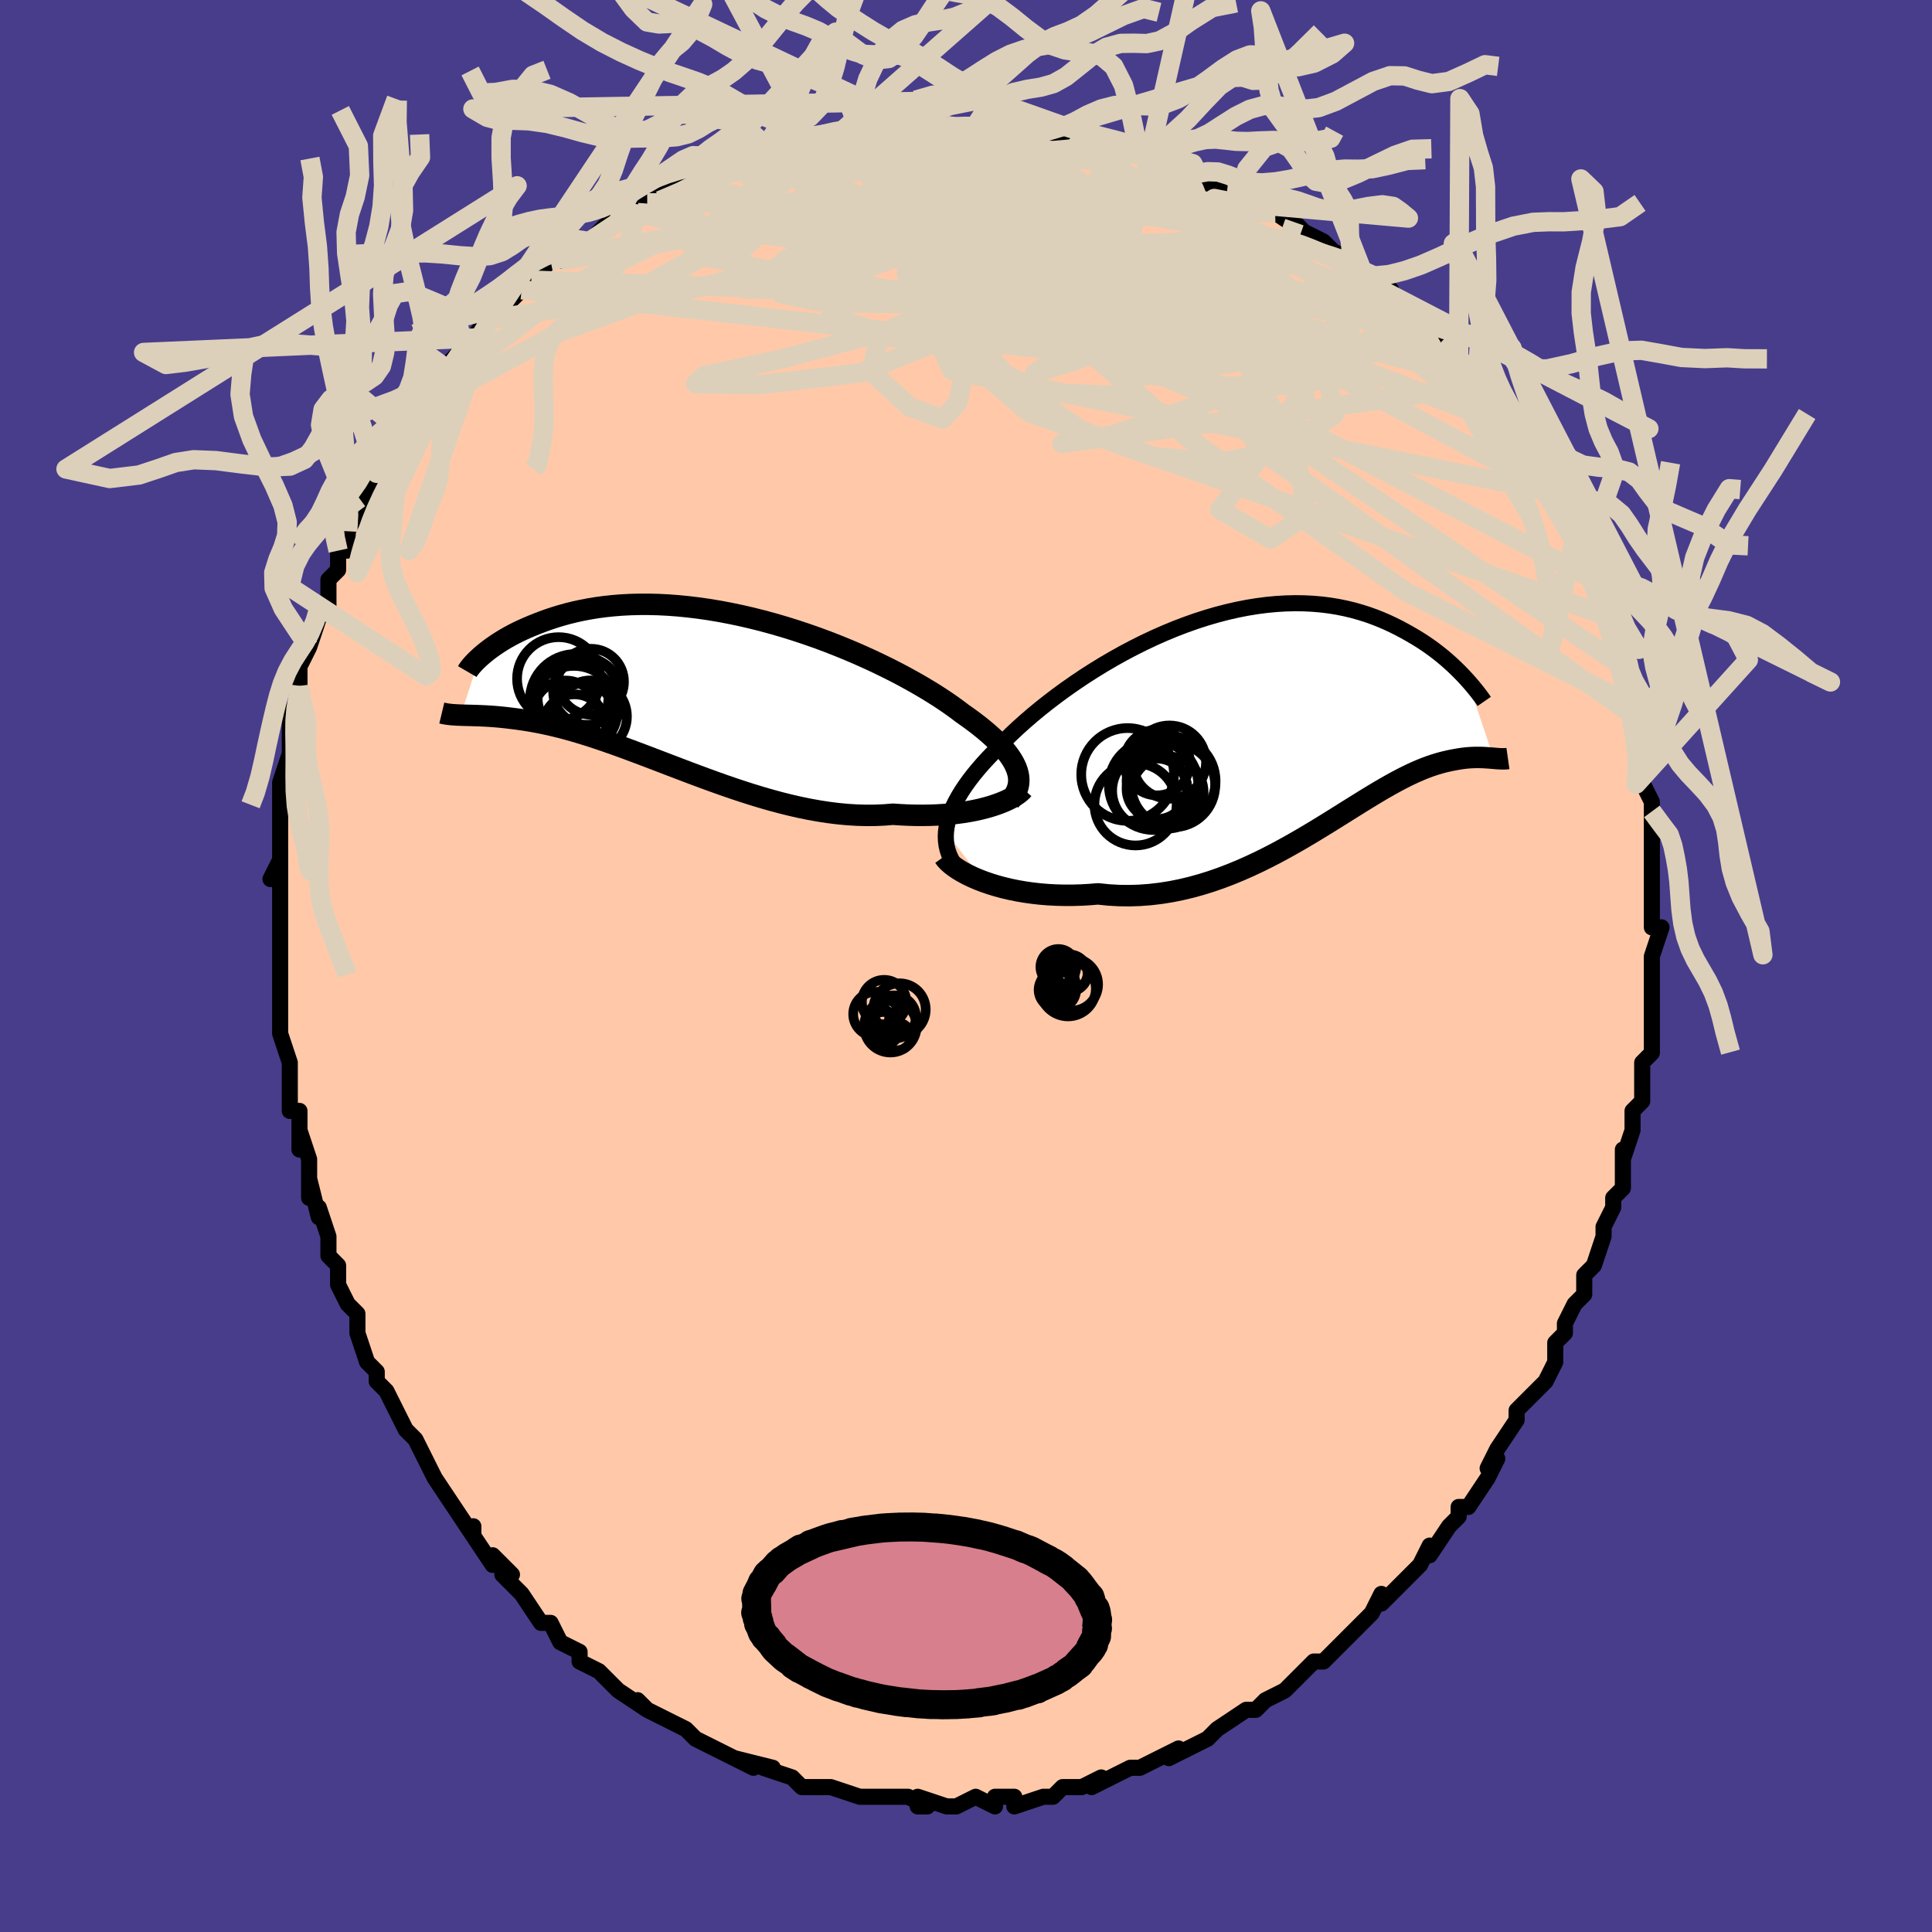 <svg viewBox="-100 -100 200 200" xmlns="http://www.w3.org/2000/svg" width="400" height="400" id="face-svg"><defs><clipPath id="leftEyeClipPath"><polyline points="33.258,8.572,33.127,8.221,32.958,7.863,32.752,7.498,32.509,7.126,32.231,6.748,31.916,6.363,31.567,5.972,31.184,5.575,30.766,5.173,30.315,4.766,29.832,4.355,29.318,3.94,28.772,3.521,28.197,3.1,27.593,2.676,27.02,2.242,26.399,1.794,25.732,1.336,25.018,0.868,24.26,0.393,23.46,-0.088,22.62,-0.573,21.741,-1.059,20.827,-1.544,19.879,-2.027,18.9,-2.506,17.894,-2.977,16.862,-3.44,15.807,-3.893,14.733,-4.332,13.642,-4.758,12.537,-5.168,11.42,-5.559,10.295,-5.932,9.165,-6.285,8.032,-6.615,6.899,-6.923,5.768,-7.207,4.642,-7.467,3.523,-7.701,2.415,-7.91,1.318,-8.092,0.235,-8.247,-0.831,-8.376,-1.88,-8.479,-2.908,-8.555,-3.916,-8.605,-4.9,-8.629,-5.861,-8.628,-6.796,-8.604,-7.705,-8.556,-8.586,-8.485,-9.44,-8.394,-10.266,-8.282,-11.062,-8.152,-11.829,-8.005,-12.568,-7.843,-13.277,-7.667,-13.957,-7.478,-14.609,-7.28,-15.233,-7.073,-15.83,-6.859,-16.4,-6.642,-16.945,-6.422,-17.466,-6.202,-17.964,-5.98,-18.437,-5.755,-18.887,-5.527,-19.314,-5.297,-19.718,-5.067,-20.1,-4.837,-20.46,-4.608,-20.798,-4.382,-21.115,-4.159,-21.411,-3.94,-21.687,-3.726,-21.944,-3.518,-22.181,-3.316,-22.399,-3.122,-24.336,2.842,-24.083,2.851,-23.818,2.859,-23.542,2.866,-23.254,2.873,-22.954,2.882,-22.642,2.892,-22.318,2.904,-21.981,2.919,-21.63,2.937,-21.267,2.959,-20.891,2.986,-20.501,3.019,-20.097,3.058,-19.679,3.103,-19.247,3.154,-18.8,3.209,-18.337,3.27,-17.857,3.339,-17.36,3.417,-16.846,3.504,-16.314,3.603,-15.763,3.713,-15.194,3.836,-14.607,3.973,-14,4.123,-13.374,4.288,-12.729,4.468,-12.065,4.663,-11.381,4.873,-10.678,5.097,-9.956,5.337,-9.214,5.59,-8.455,5.857,-7.676,6.137,-6.88,6.43,-6.066,6.734,-5.235,7.048,-4.387,7.371,-3.523,7.701,-2.644,8.038,-1.751,8.38,-0.843,8.724,0.078,9.07,1.01,9.416,1.954,9.758,2.909,10.097,3.872,10.429,4.843,10.752,5.821,11.064,6.805,11.364,7.794,11.648,8.785,11.915,9.778,12.163,10.772,12.389,11.764,12.592,12.754,12.769,13.74,12.92,14.72,13.042,15.693,13.133,16.658,13.193,17.612,13.22,18.554,13.214,19.483,13.174,20.396,13.1,21.187,13.153,21.967,13.191,22.735,13.212,23.489,13.216,24.229,13.205,24.953,13.178,25.66,13.135,26.349,13.076,27.019,13.002,27.668,12.913,28.294,12.811,28.897,12.695,29.476,12.567,30.027,12.426,30.551,12.276"></polyline></clipPath><clipPath id="rightEyeClipPath"><polyline points="-34.002,11.844,-33.938,11.346,-33.833,10.839,-33.686,10.323,-33.499,9.798,-33.273,9.264,-33.008,8.723,-32.706,8.174,-32.368,7.618,-31.993,7.055,-31.584,6.486,-31.141,5.912,-30.666,5.334,-30.159,4.751,-29.621,4.166,-29.054,3.578,-28.493,2.971,-27.887,2.347,-27.237,1.709,-26.544,1.059,-25.81,0.401,-25.037,-0.265,-24.227,-0.934,-23.381,-1.604,-22.503,-2.272,-21.594,-2.936,-20.656,-3.592,-19.693,-4.239,-18.706,-4.872,-17.699,-5.49,-16.674,-6.09,-15.632,-6.67,-14.578,-7.227,-13.514,-7.759,-12.441,-8.264,-11.363,-8.741,-10.283,-9.187,-9.201,-9.602,-8.121,-9.984,-7.046,-10.331,-5.976,-10.644,-4.915,-10.92,-3.864,-11.16,-2.826,-11.364,-1.801,-11.531,-0.792,-11.661,0.2,-11.755,1.173,-11.813,2.126,-11.836,3.058,-11.824,3.967,-11.779,4.854,-11.702,5.716,-11.595,6.553,-11.458,7.365,-11.293,8.152,-11.104,8.912,-10.89,9.647,-10.656,10.355,-10.402,11.037,-10.132,11.694,-9.847,12.325,-9.551,12.932,-9.246,13.514,-8.934,14.073,-8.62,14.61,-8.305,15.126,-7.987,15.62,-7.664,16.093,-7.338,16.544,-7.008,16.976,-6.678,17.386,-6.348,17.777,-6.019,18.148,-5.693,18.499,-5.372,18.831,-5.055,19.145,-4.745,19.44,-4.442,19.718,-4.148,19.978,-3.863,22.703,4.22,22.51,4.204,22.308,4.188,22.098,4.172,21.878,4.158,21.648,4.145,21.409,4.136,21.159,4.131,20.9,4.131,20.631,4.136,20.351,4.149,20.061,4.169,19.76,4.197,19.448,4.235,19.126,4.284,18.791,4.341,18.444,4.405,18.084,4.479,17.71,4.564,17.322,4.662,16.92,4.776,16.503,4.905,16.07,5.052,15.622,5.218,15.157,5.404,14.676,5.611,14.177,5.838,13.66,6.088,13.126,6.359,12.574,6.652,12.002,6.967,11.412,7.302,10.802,7.659,10.173,8.036,9.524,8.431,8.855,8.844,8.166,9.274,7.456,9.718,6.727,10.175,5.976,10.644,5.206,11.121,4.415,11.605,3.603,12.094,2.772,12.585,1.921,13.074,1.05,13.56,0.16,14.04,-0.749,14.511,-1.676,14.969,-2.621,15.411,-3.583,15.835,-4.561,16.237,-5.555,16.615,-6.564,16.965,-7.586,17.284,-8.621,17.569,-9.667,17.819,-10.723,18.029,-11.787,18.199,-12.859,18.325,-13.936,18.406,-15.017,18.44,-16.099,18.427,-17.181,18.365,-18.26,18.254,-19.136,18.326,-20.006,18.375,-20.87,18.4,-21.725,18.402,-22.57,18.382,-23.404,18.338,-24.223,18.271,-25.028,18.182,-25.816,18.071,-26.584,17.94,-27.332,17.788,-28.056,17.617,-28.754,17.428,-29.425,17.223,-30.066,17.002"></polyline></clipPath><filter id="fuzzy"><feTurbulence id="turbulence" baseFrequency="0.05" numOctaves="3" type="noise" result="noise"></feTurbulence><feDisplacementMap in="SourceGraphic" in2="noise" scale="2"></feDisplacementMap></filter><linearGradient id="rainbowGradient" x1="0%" y1="0%" x2="100%" y2="0%"><stop offset="0%" style="stop-color: rgb(185, 55, 55);  stop-opacity: 1"></stop><stop offset="50%" style="stop-color: rgb(128, 128, 128);  stop-opacity: 1"></stop><stop offset="100%" style="stop-color: rgb(230, 230, 250);  stop-opacity: 1"></stop></linearGradient></defs><title>That&#39;s an ugly face</title><desc>CREATED BY XUAN TANG, MORE INFO AT TXSTC55.GITHUB.IO</desc><rect x="-100" y="-100" width="100%" height="100%" opacity="1" fill="rgb(72, 61, 139)"></rect><polyline id="faceContour" points="71,-1,71,1,71,2,71,3,71,6,71,5,71,8,71,9,70,10,70,11,70,14,69,15,69,17,69,17,68,20,68,19,68,22,68,23,67,24,67,25,67,25,66,27,66,28,65,31,64,32,64,33,64,34,63,35,62,37,62,38,61,39,61,41,61,41,61,41,60,43,59,44,58,45,57,46,57,47,55,50,55,50,54,52,55,51,54,53,52,56,51,56,51,57,50,58,50,58,50,58,48,61,48,60,47,62,47,62,45,64,43,66,43,66,43,65,42,67,41,68,40,69,38,71,37,72,37,72,36,72,35,73,34,74,33,75,33,75,31,76,31,76,30,77,29,77,29,77,26,79,26,79,25,80,25,80,23,81,21,82,22,81,20,82,18,83,18,83,17,83,17,83,13,85,14,84,12,85,11,85,11,85,10,85,9,86,8,86,5,87,5,86,3,86,3,86,3,87,1,86,-1,87,-1,87,-2,87,-2,87,-5,86,-5,87,-4,87,-6,86,-9,86,-9,86,-11,86,-11,86,-14,85,-15,85,-15,85,-16,85,-17,85,-18,84,-18,84,-21,83,-21,83,-20,83,-24,82,-22,83,-26,81,-26,81,-28,80,-28,80,-29,79,-29,79,-29,79,-31,78,-33,77,-34,76,-33,77,-36,75,-37,74,-37,74,-38,73,-40,72,-40,71,-40,71,-42,70,-43,68,-43,68,-44,68,-46,65,-46,65,-46,65,-48,63,-47,63,-49,61,-49,62,-51,59,-51,58,-51,59,-53,56,-53,56,-53,56,-55,53,-55,53,-56,51,-57,49,-58,48,-58,48,-59,46,-60,44,-60,44,-61,43,-61,42,-62,41,-63,38,-63,36,-64,35,-64,35,-64,35,-65,33,-65,31,-66,30,-66,29,-66,28,-67,25,-67,26,-68,22,-68,24,-68,20,-69,17,-69,19,-69,16,-69,15,-70,15,-70,13,-70,11,-70,10,-70,10,-71,7,-71,4,-71,4,-71,3,-71,1,-71,1,-71,0,-71,-5,-71,-4,-71,-6,-71,-5,-71,-11,-72,-9,-71,-11,-71,-13,-71,-13,-71,-14,-71,-16,-71,-17,-71,-19,-70,-22,-70,-22,-70,-24,-70,-26,-70,-26,-69,-28,-69,-29,-69,-31,-68,-33,-68,-33,-68,-33,-67,-36,-67,-37,-66,-37,-66,-40,-65,-41,-65,-42,-65,-43,-64,-43,-64,-45,-63,-47,-63,-47,-63,-47,-61,-51,-60,-52,-61,-51,-59,-54,-58,-55,-58,-55,-58,-56,-57,-58,-56,-58,-55,-59,-55,-60,-54,-62,-54,-62,-52,-64,-52,-64,-51,-65,-49,-68,-49,-67,-49,-67,-46,-70,-46,-70,-45,-71,-45,-71,-43,-73,-42,-73,-41,-74,-42,-73,-40,-75,-39,-75,-37,-77,-36,-77,-35,-78,-34,-78,-33,-79,-33,-79,-32,-80,-29,-81,-28,-82,-28,-81,-27,-82,-25,-83,-25,-83,-23,-84,-23,-84,-21,-84,-20,-84,-19,-84,-17,-85,-16,-85,-16,-85,-15,-86,-12,-86,-11,-86,-12,-86,-11,-86,-10,-86,-9,-86,-5,-87,-5,-86,-5,-86,-3,-87,-2,-87,0,-87,1,-87,2,-87,3,-87,5,-86,7,-86,7,-86,10,-86,10,-85,11,-85,11,-86,14,-85,16,-85,17,-84,16,-84,19,-84,19,-84,21,-83,23,-82,23,-82,24,-82,25,-81,25,-82,28,-79,27,-80,29,-79,30,-79,32,-78,32,-78,35,-76,34,-77,35,-76,37,-75,38,-74,38,-74,40,-73,41,-72,41,-72,42,-71,44,-70,43,-70,46,-68,45,-68,46,-68,48,-66,50,-64,50,-64,50,-64,51,-63,52,-61,53,-60,53,-60,53,-60,55,-57,56,-56,57,-54,57,-56,58,-53,58,-54,60,-51,61,-49,61,-49,61,-48,62,-47,62,-46,63,-45,63,-44,65,-40,64,-42,65,-39,66,-38,66,-36,67,-36,67,-33,67,-34,68,-32,68,-31,68,-30,68,-31,69,-27,69,-26,70,-24,70,-23,70,-21,70,-20,70,-20,70,-19,71,-17,71,-16,71,-14,71,-13,71,-13,71,-9,71,-11,71,-7,71,-8,71,-4,72,-4,71,-1,71,0,71,-1,71,1" fill="#ffc9a9" stroke="black" stroke-width="1.667" stroke-linejoin="round" filter="url(#fuzzy)"></polyline><g transform="translate(31.929 -25.721)"><polyline id="rightCountour" points="-34.002,11.844,-33.938,11.346,-33.833,10.839,-33.686,10.323,-33.499,9.798,-33.273,9.264,-33.008,8.723,-32.706,8.174,-32.368,7.618,-31.993,7.055,-31.584,6.486,-31.141,5.912,-30.666,5.334,-30.159,4.751,-29.621,4.166,-29.054,3.578,-28.493,2.971,-27.887,2.347,-27.237,1.709,-26.544,1.059,-25.81,0.401,-25.037,-0.265,-24.227,-0.934,-23.381,-1.604,-22.503,-2.272,-21.594,-2.936,-20.656,-3.592,-19.693,-4.239,-18.706,-4.872,-17.699,-5.49,-16.674,-6.09,-15.632,-6.67,-14.578,-7.227,-13.514,-7.759,-12.441,-8.264,-11.363,-8.741,-10.283,-9.187,-9.201,-9.602,-8.121,-9.984,-7.046,-10.331,-5.976,-10.644,-4.915,-10.92,-3.864,-11.16,-2.826,-11.364,-1.801,-11.531,-0.792,-11.661,0.2,-11.755,1.173,-11.813,2.126,-11.836,3.058,-11.824,3.967,-11.779,4.854,-11.702,5.716,-11.595,6.553,-11.458,7.365,-11.293,8.152,-11.104,8.912,-10.89,9.647,-10.656,10.355,-10.402,11.037,-10.132,11.694,-9.847,12.325,-9.551,12.932,-9.246,13.514,-8.934,14.073,-8.62,14.61,-8.305,15.126,-7.987,15.62,-7.664,16.093,-7.338,16.544,-7.008,16.976,-6.678,17.386,-6.348,17.777,-6.019,18.148,-5.693,18.499,-5.372,18.831,-5.055,19.145,-4.745,19.44,-4.442,19.718,-4.148,19.978,-3.863,22.703,4.22,22.51,4.204,22.308,4.188,22.098,4.172,21.878,4.158,21.648,4.145,21.409,4.136,21.159,4.131,20.9,4.131,20.631,4.136,20.351,4.149,20.061,4.169,19.76,4.197,19.448,4.235,19.126,4.284,18.791,4.341,18.444,4.405,18.084,4.479,17.71,4.564,17.322,4.662,16.92,4.776,16.503,4.905,16.07,5.052,15.622,5.218,15.157,5.404,14.676,5.611,14.177,5.838,13.66,6.088,13.126,6.359,12.574,6.652,12.002,6.967,11.412,7.302,10.802,7.659,10.173,8.036,9.524,8.431,8.855,8.844,8.166,9.274,7.456,9.718,6.727,10.175,5.976,10.644,5.206,11.121,4.415,11.605,3.603,12.094,2.772,12.585,1.921,13.074,1.05,13.56,0.16,14.04,-0.749,14.511,-1.676,14.969,-2.621,15.411,-3.583,15.835,-4.561,16.237,-5.555,16.615,-6.564,16.965,-7.586,17.284,-8.621,17.569,-9.667,17.819,-10.723,18.029,-11.787,18.199,-12.859,18.325,-13.936,18.406,-15.017,18.44,-16.099,18.427,-17.181,18.365,-18.26,18.254,-19.136,18.326,-20.006,18.375,-20.87,18.4,-21.725,18.402,-22.57,18.382,-23.404,18.338,-24.223,18.271,-25.028,18.182,-25.816,18.071,-26.584,17.94,-27.332,17.788,-28.056,17.617,-28.754,17.428,-29.425,17.223,-30.066,17.002" fill="white" stroke="white" stroke-width="0" stroke-linejoin="round" filter="url(#fuzzy)"></polyline></g><g transform="translate(-27.962 -28.811)"><polyline id="leftCountour" points="33.258,8.572,33.127,8.221,32.958,7.863,32.752,7.498,32.509,7.126,32.231,6.748,31.916,6.363,31.567,5.972,31.184,5.575,30.766,5.173,30.315,4.766,29.832,4.355,29.318,3.94,28.772,3.521,28.197,3.1,27.593,2.676,27.02,2.242,26.399,1.794,25.732,1.336,25.018,0.868,24.26,0.393,23.46,-0.088,22.62,-0.573,21.741,-1.059,20.827,-1.544,19.879,-2.027,18.9,-2.506,17.894,-2.977,16.862,-3.44,15.807,-3.893,14.733,-4.332,13.642,-4.758,12.537,-5.168,11.42,-5.559,10.295,-5.932,9.165,-6.285,8.032,-6.615,6.899,-6.923,5.768,-7.207,4.642,-7.467,3.523,-7.701,2.415,-7.91,1.318,-8.092,0.235,-8.247,-0.831,-8.376,-1.88,-8.479,-2.908,-8.555,-3.916,-8.605,-4.9,-8.629,-5.861,-8.628,-6.796,-8.604,-7.705,-8.556,-8.586,-8.485,-9.44,-8.394,-10.266,-8.282,-11.062,-8.152,-11.829,-8.005,-12.568,-7.843,-13.277,-7.667,-13.957,-7.478,-14.609,-7.28,-15.233,-7.073,-15.83,-6.859,-16.4,-6.642,-16.945,-6.422,-17.466,-6.202,-17.964,-5.98,-18.437,-5.755,-18.887,-5.527,-19.314,-5.297,-19.718,-5.067,-20.1,-4.837,-20.46,-4.608,-20.798,-4.382,-21.115,-4.159,-21.411,-3.94,-21.687,-3.726,-21.944,-3.518,-22.181,-3.316,-22.399,-3.122,-24.336,2.842,-24.083,2.851,-23.818,2.859,-23.542,2.866,-23.254,2.873,-22.954,2.882,-22.642,2.892,-22.318,2.904,-21.981,2.919,-21.63,2.937,-21.267,2.959,-20.891,2.986,-20.501,3.019,-20.097,3.058,-19.679,3.103,-19.247,3.154,-18.8,3.209,-18.337,3.27,-17.857,3.339,-17.36,3.417,-16.846,3.504,-16.314,3.603,-15.763,3.713,-15.194,3.836,-14.607,3.973,-14,4.123,-13.374,4.288,-12.729,4.468,-12.065,4.663,-11.381,4.873,-10.678,5.097,-9.956,5.337,-9.214,5.59,-8.455,5.857,-7.676,6.137,-6.88,6.43,-6.066,6.734,-5.235,7.048,-4.387,7.371,-3.523,7.701,-2.644,8.038,-1.751,8.38,-0.843,8.724,0.078,9.07,1.01,9.416,1.954,9.758,2.909,10.097,3.872,10.429,4.843,10.752,5.821,11.064,6.805,11.364,7.794,11.648,8.785,11.915,9.778,12.163,10.772,12.389,11.764,12.592,12.754,12.769,13.74,12.92,14.72,13.042,15.693,13.133,16.658,13.193,17.612,13.22,18.554,13.214,19.483,13.174,20.396,13.1,21.187,13.153,21.967,13.191,22.735,13.212,23.489,13.216,24.229,13.205,24.953,13.178,25.66,13.135,26.349,13.076,27.019,13.002,27.668,12.913,28.294,12.811,28.897,12.695,29.476,12.567,30.027,12.426,30.551,12.276" fill="white" stroke="white" stroke-width="0" stroke-linejoin="round" filter="url(#fuzzy)"></polyline></g><g transform="translate(31.929 -25.721)"><polyline id="rightUpper" points="-32.202,16.327,-32.59,15.915,-32.93,15.496,-33.223,15.07,-33.47,14.636,-33.67,14.193,-33.826,13.742,-33.936,13.281,-34.001,12.811,-34.023,12.332,-34.002,11.844,-33.938,11.346,-33.833,10.839,-33.686,10.323,-33.499,9.798,-33.273,9.264,-33.008,8.723,-32.706,8.174,-32.368,7.618,-31.993,7.055,-31.584,6.486,-31.141,5.912,-30.666,5.334,-30.159,4.751,-29.621,4.166,-29.054,3.578,-28.493,2.971,-27.887,2.347,-27.237,1.709,-26.544,1.059,-25.81,0.401,-25.037,-0.265,-24.227,-0.934,-23.381,-1.604,-22.503,-2.272,-21.594,-2.936,-20.656,-3.592,-19.693,-4.239,-18.706,-4.872,-17.699,-5.49,-16.674,-6.09,-15.632,-6.67,-14.578,-7.227,-13.514,-7.759,-12.441,-8.264,-11.363,-8.741,-10.283,-9.187,-9.201,-9.602,-8.121,-9.984,-7.046,-10.331,-5.976,-10.644,-4.915,-10.92,-3.864,-11.16,-2.826,-11.364,-1.801,-11.531,-0.792,-11.661,0.2,-11.755,1.173,-11.813,2.126,-11.836,3.058,-11.824,3.967,-11.779,4.854,-11.702,5.716,-11.595,6.553,-11.458,7.365,-11.293,8.152,-11.104,8.912,-10.89,9.647,-10.656,10.355,-10.402,11.037,-10.132,11.694,-9.847,12.325,-9.551,12.932,-9.246,13.514,-8.934,14.073,-8.62,14.61,-8.305,15.126,-7.987,15.62,-7.664,16.093,-7.338,16.544,-7.008,16.976,-6.678,17.386,-6.348,17.777,-6.019,18.148,-5.693,18.499,-5.372,18.831,-5.055,19.145,-4.745,19.44,-4.442,19.718,-4.148,19.978,-3.863,20.221,-3.589,20.448,-3.325,20.658,-3.073,20.853,-2.833,21.033,-2.606,21.197,-2.392,21.348,-2.192,21.484,-2.004,21.607,-1.83,21.717,-1.67" fill="none" stroke="black" stroke-width="1.667" stroke-linejoin="round" filter="url(#fuzzy)"></polyline><polyline id="rightLower" points="-34.211,14.394,-34.026,14.65,-33.782,14.915,-33.481,15.185,-33.127,15.458,-32.724,15.731,-32.274,16,-31.78,16.264,-31.246,16.521,-30.673,16.767,-30.066,17.002,-29.425,17.223,-28.754,17.428,-28.056,17.617,-27.332,17.788,-26.584,17.94,-25.816,18.071,-25.028,18.182,-24.223,18.271,-23.404,18.338,-22.57,18.382,-21.725,18.402,-20.87,18.4,-20.006,18.375,-19.136,18.326,-18.26,18.254,-17.181,18.365,-16.099,18.427,-15.017,18.44,-13.936,18.406,-12.859,18.325,-11.787,18.199,-10.723,18.029,-9.667,17.819,-8.621,17.569,-7.586,17.284,-6.564,16.965,-5.555,16.615,-4.561,16.237,-3.583,15.835,-2.621,15.411,-1.676,14.969,-0.749,14.511,0.16,14.04,1.05,13.56,1.921,13.074,2.772,12.585,3.603,12.094,4.415,11.605,5.206,11.121,5.976,10.644,6.727,10.175,7.456,9.718,8.166,9.274,8.855,8.844,9.524,8.431,10.173,8.036,10.802,7.659,11.412,7.302,12.002,6.967,12.574,6.652,13.126,6.359,13.66,6.088,14.177,5.838,14.676,5.611,15.157,5.404,15.622,5.218,16.07,5.052,16.503,4.905,16.92,4.776,17.322,4.662,17.71,4.564,18.084,4.479,18.444,4.405,18.791,4.341,19.126,4.284,19.448,4.235,19.76,4.197,20.061,4.169,20.351,4.149,20.631,4.136,20.9,4.131,21.159,4.131,21.409,4.136,21.648,4.145,21.878,4.158,22.098,4.172,22.308,4.188,22.51,4.204,22.703,4.22,22.886,4.236,23.062,4.249,23.228,4.26,23.386,4.269,23.537,4.274,23.679,4.276,23.813,4.273,23.94,4.267,24.06,4.256,24.172,4.24" fill="none" stroke="black" stroke-width="2.222" stroke-linejoin="round" filter="url(#fuzzy)"></polyline><!--[--><circle r="3.137" cx="-12.17" cy="7.381" stroke="black" fill="none" stroke-width="1" filter="url(#fuzzy)" clip-path="url(#rightEyeClipPath)"></circle><circle r="4.606" cx="-10.7" cy="6.567" stroke="black" fill="none" stroke-width="1" filter="url(#fuzzy)" clip-path="url(#rightEyeClipPath)"></circle><circle r="4.256" cx="-14.377" cy="8.987" stroke="black" fill="none" stroke-width="1" filter="url(#fuzzy)" clip-path="url(#rightEyeClipPath)"></circle><circle r="4.629" cx="-12.511" cy="7.012" stroke="black" fill="none" stroke-width="1" filter="url(#fuzzy)" clip-path="url(#rightEyeClipPath)"></circle><circle r="3.745" cx="-11.078" cy="7.755" stroke="black" fill="none" stroke-width="1" filter="url(#fuzzy)" clip-path="url(#rightEyeClipPath)"></circle><circle r="3.398" cx="-12.152" cy="4.66" stroke="black" fill="none" stroke-width="1" filter="url(#fuzzy)" clip-path="url(#rightEyeClipPath)"></circle><circle r="4.348" cx="-10.48" cy="7.006" stroke="black" fill="none" stroke-width="1" filter="url(#fuzzy)" clip-path="url(#rightEyeClipPath)"></circle><circle r="3.902" cx="-12.899" cy="7.576" stroke="black" fill="none" stroke-width="1" filter="url(#fuzzy)" clip-path="url(#rightEyeClipPath)"></circle><circle r="4.801" cx="-15.198" cy="5.894" stroke="black" fill="none" stroke-width="1" filter="url(#fuzzy)" clip-path="url(#rightEyeClipPath)"></circle><circle r="3.793" cx="-10.871" cy="4.613" stroke="black" fill="none" stroke-width="1" filter="url(#fuzzy)" clip-path="url(#rightEyeClipPath)"></circle><!--]--></g><g transform="translate(-27.962 -28.811)"><polyline id="leftUpper" points="32.513,11.698,32.755,11.414,32.96,11.124,33.128,10.828,33.26,10.526,33.354,10.218,33.41,9.903,33.429,9.581,33.41,9.252,33.353,8.916,33.258,8.572,33.127,8.221,32.958,7.863,32.752,7.498,32.509,7.126,32.231,6.748,31.916,6.363,31.567,5.972,31.184,5.575,30.766,5.173,30.315,4.766,29.832,4.355,29.318,3.94,28.772,3.521,28.197,3.1,27.593,2.676,27.02,2.242,26.399,1.794,25.732,1.336,25.018,0.868,24.26,0.393,23.46,-0.088,22.62,-0.573,21.741,-1.059,20.827,-1.544,19.879,-2.027,18.9,-2.506,17.894,-2.977,16.862,-3.44,15.807,-3.893,14.733,-4.332,13.642,-4.758,12.537,-5.168,11.42,-5.559,10.295,-5.932,9.165,-6.285,8.032,-6.615,6.899,-6.923,5.768,-7.207,4.642,-7.467,3.523,-7.701,2.415,-7.91,1.318,-8.092,0.235,-8.247,-0.831,-8.376,-1.88,-8.479,-2.908,-8.555,-3.916,-8.605,-4.9,-8.629,-5.861,-8.628,-6.796,-8.604,-7.705,-8.556,-8.586,-8.485,-9.44,-8.394,-10.266,-8.282,-11.062,-8.152,-11.829,-8.005,-12.568,-7.843,-13.277,-7.667,-13.957,-7.478,-14.609,-7.28,-15.233,-7.073,-15.83,-6.859,-16.4,-6.642,-16.945,-6.422,-17.466,-6.202,-17.964,-5.98,-18.437,-5.755,-18.887,-5.527,-19.314,-5.297,-19.718,-5.067,-20.1,-4.837,-20.46,-4.608,-20.798,-4.382,-21.115,-4.159,-21.411,-3.94,-21.687,-3.726,-21.944,-3.518,-22.181,-3.316,-22.399,-3.122,-22.599,-2.935,-22.782,-2.756,-22.947,-2.587,-23.095,-2.426,-23.228,-2.275,-23.345,-2.134,-23.446,-2.003,-23.533,-1.882,-23.606,-1.771,-23.665,-1.67" fill="none" stroke="black" stroke-width="2.222" stroke-linejoin="round" filter="url(#fuzzy)"></polyline><polyline id="leftLower" points="33.891,10.493,33.738,10.668,33.541,10.848,33.299,11.033,33.017,11.22,32.695,11.406,32.335,11.591,31.939,11.772,31.509,11.947,31.045,12.115,30.551,12.276,30.027,12.426,29.476,12.567,28.897,12.695,28.294,12.811,27.668,12.913,27.019,13.002,26.349,13.076,25.66,13.135,24.953,13.178,24.229,13.205,23.489,13.216,22.735,13.212,21.967,13.191,21.187,13.153,20.396,13.1,19.483,13.174,18.554,13.214,17.612,13.22,16.658,13.193,15.693,13.133,14.72,13.042,13.74,12.92,12.754,12.769,11.764,12.592,10.772,12.389,9.778,12.163,8.785,11.915,7.794,11.648,6.805,11.364,5.821,11.064,4.843,10.752,3.872,10.429,2.909,10.097,1.954,9.758,1.01,9.416,0.078,9.07,-0.843,8.724,-1.751,8.38,-2.644,8.038,-3.523,7.701,-4.387,7.371,-5.235,7.048,-6.066,6.734,-6.88,6.43,-7.676,6.137,-8.455,5.857,-9.214,5.59,-9.956,5.337,-10.678,5.097,-11.381,4.873,-12.065,4.663,-12.729,4.468,-13.374,4.288,-14,4.123,-14.607,3.973,-15.194,3.836,-15.763,3.713,-16.314,3.603,-16.846,3.504,-17.36,3.417,-17.857,3.339,-18.337,3.27,-18.8,3.209,-19.247,3.154,-19.679,3.103,-20.097,3.058,-20.501,3.019,-20.891,2.986,-21.267,2.959,-21.63,2.937,-21.981,2.919,-22.318,2.904,-22.642,2.892,-22.954,2.882,-23.254,2.873,-23.542,2.866,-23.818,2.859,-24.083,2.851,-24.336,2.842,-24.578,2.833,-24.809,2.821,-25.03,2.807,-25.241,2.791,-25.441,2.771,-25.632,2.749,-25.813,2.723,-25.985,2.693,-26.147,2.66,-26.302,2.623" fill="none" stroke="black" stroke-width="2.222" stroke-linejoin="round" filter="url(#fuzzy)"></polyline><!--[--><circle r="3.735" cx="-10.873" cy="2.977" stroke="black" fill="none" stroke-width="1" filter="url(#fuzzy)" clip-path="url(#leftEyeClipPath)"></circle><circle r="3.037" cx="-11.594" cy="2.569" stroke="black" fill="none" stroke-width="1" filter="url(#fuzzy)" clip-path="url(#leftEyeClipPath)"></circle><circle r="3.662" cx="-12.719" cy="1.08" stroke="black" fill="none" stroke-width="1" filter="url(#fuzzy)" clip-path="url(#leftEyeClipPath)"></circle><circle r="3.36" cx="-13.475" cy="2.619" stroke="black" fill="none" stroke-width="1" filter="url(#fuzzy)" clip-path="url(#leftEyeClipPath)"></circle><circle r="4.715" cx="-12.462" cy="1.233" stroke="black" fill="none" stroke-width="1" filter="url(#fuzzy)" clip-path="url(#leftEyeClipPath)"></circle><circle r="3.442" cx="-11.335" cy="0.405" stroke="black" fill="none" stroke-width="1" filter="url(#fuzzy)" clip-path="url(#leftEyeClipPath)"></circle><circle r="4.543" cx="-12.635" cy="2.284" stroke="black" fill="none" stroke-width="1" filter="url(#fuzzy)" clip-path="url(#leftEyeClipPath)"></circle><circle r="3.259" cx="-12.576" cy="3.946" stroke="black" fill="none" stroke-width="1" filter="url(#fuzzy)" clip-path="url(#leftEyeClipPath)"></circle><circle r="4.305" cx="-14.207" cy="-0.926" stroke="black" fill="none" stroke-width="1" filter="url(#fuzzy)" clip-path="url(#leftEyeClipPath)"></circle><circle r="3.413" cx="-10.856" cy="-0.615" stroke="black" fill="none" stroke-width="1" filter="url(#fuzzy)" clip-path="url(#leftEyeClipPath)"></circle><!--]--></g><g id="hairs"><!--[--><polyline points="52,-61,17.31,-70.411,22.008,-67.4,26.425,-64.439,24.734,-64.694,21.778,-66.434,20.604,-67.587,20.051,-67.397,17.12,-66.527,10.119,-66.269,0.569,-67.338,-7.015,-69.113,-7.5,-69.965,1.257,-68.453,15.4,-64.496,25.994,-59.558,30.721,-53.219,69,-26" fill="none" stroke="rgb(220, 208, 186)" stroke-width="2" stroke-linejoin="round" filter="url(#fuzzy)"></polyline><polyline points="-23,-84,16.903,-67.628,17.584,-58.983,7.989,-59.369,1.3,-62.579,-1.107,-65.485,0.898,-67.55,7.853,-68.695,18.558,-68.688,29.611,-67.518,37.168,-65.652,38.884,-63.665,34.599,-61.583,25.858,-58.696,15.224,-54.977,9.937,-54.086,53,-60" fill="none" stroke="rgb(220, 208, 186)" stroke-width="2" stroke-linejoin="round" filter="url(#fuzzy)"></polyline><polyline points="-23,-84,-3.24,-77.028,11.8,-69.343,9.959,-66.171,2.239,-66.231,-3.672,-67.823,-6.267,-69.678,-6.103,-70.844,-3.48,-70.813,1.442,-69.69,8.002,-68.042,14.989,-66.486,20.997,-65.314,24.718,-64.437,25.111,-63.67,21.756,-63.093,15.474,-63.182,8.639,-64.566,4.39,-67.556,4.674,-71.79,8.644,-76.25,13.572,-79.697,17.954,-81.388,21.517,-81.947,19,-84" fill="none" stroke="rgb(220, 208, 186)" stroke-width="2" stroke-linejoin="round" filter="url(#fuzzy)"></polyline><polyline points="16,-84,11.307,-78.935,18.839,-69.961,20.772,-63.735,21.18,-61.202,21.598,-61.295,20.252,-62.939,16.496,-65.284,11.956,-67.524,8.817,-69.004,8.11,-69.457,9.452,-69.033,11.787,-68.114,14.082,-67.087,15.461,-66.25,15.021,-65.836,11.755,-66.074,4.826,-67.179,-5.767,-69.169,-18.185,-71.588,-27.983,-73.615,-28.615,-74.988,-12.463,-76.656,32,-78" fill="none" stroke="rgb(220, 208, 186)" stroke-width="2" stroke-linejoin="round" filter="url(#fuzzy)"></polyline><polyline points="41,-72,32.486,-55.378,26.263,-47.24,31.535,-44.194,35.382,-46.742,34.069,-53.206,30.16,-60.58,26.296,-66.491,22.965,-70.152,19.327,-72.139,14.751,-73.544,9.627,-75.166,5.218,-77.137,2.936,-79.021,3.576,-80.166,6.855,-80.049,11.349,-78.503,14.794,-75.825,14.745,-72.778,9.809,-70.295,1.582,-68.634,-3.61,-65.986,6.519,-57.291,67,-36" fill="none" stroke="rgb(220, 208, 186)" stroke-width="2" stroke-linejoin="round" filter="url(#fuzzy)"></polyline><polyline points="5,-86,0.776,-79.887,1.792,-71.419,-2.199,-64.92,-10.966,-61.39,-21.344,-60.175,-27.985,-60.274,-27.1,-61.131,-19.163,-62.824,-8.262,-65.715,0.679,-69.721,4.187,-73.662,0.941,-75.225,-6.202,-71.717,-1.444,-61.642,61,-49" fill="none" stroke="rgb(220, 208, 186)" stroke-width="2" stroke-linejoin="round" filter="url(#fuzzy)"></polyline><polyline points="5,-86,12.602,-80.667,14.324,-77.337,10.531,-78.223,9.258,-79.756,12.53,-79.914,18.466,-78.554,24.366,-76.605,28.215,-75.136,29.146,-74.634,27.346,-74.816,23.654,-75.017,19.068,-74.81,14.368,-74.385,10.046,-74.398,6.778,-75.24,7.123,-75.773,19.613,-71.181,61,-49" fill="none" stroke="rgb(220, 208, 186)" stroke-width="2" stroke-linejoin="round" filter="url(#fuzzy)"></polyline><polyline points="58,-54,39.664,-68.129,27.243,-72.277,23.453,-70.372,23.91,-66.763,24.967,-63.834,25.281,-62.376,24,-62.575,20.533,-64.234,15.488,-66.683,10.852,-69.01,8.882,-70.579,10.632,-71.383,15.273,-71.927,20.631,-72.767,24.484,-74.105,25.632,-75.733,23.984,-77.271,19.569,-78.444,11.265,-79.16,-3.208,-78.961,-25.057,-74.921,-56,-58" fill="none" stroke="rgb(220, 208, 186)" stroke-width="2" stroke-linejoin="round" filter="url(#fuzzy)"></polyline><polyline points="48,-66,17.729,-71.168,13.992,-65.036,25.272,-60.021,33.195,-60.1,30.72,-64.354,19.807,-69.844,6.337,-73.803,-3.723,-74.849,-6.851,-73.317,-3.467,-71.006,2.08,-70.358,4.186,-72.789,0.987,-76.876,-5.407,-79.09,-33,-79" fill="none" stroke="rgb(220, 208, 186)" stroke-width="2" stroke-linejoin="round" filter="url(#fuzzy)"></polyline><polyline points="68,-31,29.228,-57.243,15.607,-63.084,7.941,-66.519,4.99,-69.225,2.464,-71.309,-2.449,-72.927,-7.922,-74.07,-9.637,-74.71,-4.903,-74.898,4.604,-74.845,13.148,-75.231,14.413,-77.13,6.616,-80.64,-5.92,-83.265,-27,-82" fill="none" stroke="rgb(220, 208, 186)" stroke-width="2" stroke-linejoin="round" filter="url(#fuzzy)"></polyline><polyline points="44,-70,-1.977,-69.014,-13.246,-70.954,-18.886,-70.83,-19.154,-69.602,-15.144,-68.747,-9.6,-68.961,-3.93,-70.154,1.896,-71.775,8.028,-73.123,14.094,-73.573,19.56,-72.759,24.234,-70.755,28.284,-68.135,31.866,-65.763,34.868,-64.339,36.918,-64.027,37.313,-64.652,34.824,-66.371,28.575,-69.806,21.661,-74.411,24.943,-75.992,46,-68" fill="none" stroke="rgb(220, 208, 186)" stroke-width="2" stroke-linejoin="round" filter="url(#fuzzy)"></polyline><polyline points="-11,-86,25.008,-72.201,37.017,-63.709,38.119,-57.072,33.122,-53.448,26.399,-52.17,19.403,-52.722,11.924,-55.462,4.667,-60.553,-0.84,-67.071,-4.334,-73.262,-7.749,-77.48,-13.647,-78.872,-22.69,-77.556,-32.548,-74.565,-40.556,-70.574,-57,-58" fill="none" stroke="rgb(220, 208, 186)" stroke-width="2" stroke-linejoin="round" filter="url(#fuzzy)"></polyline><polyline points="-3,-87,-36.986,-67.996,-42.619,-65.412,-33.112,-68.885,-17.413,-72.791,-2.408,-75.033,7.958,-75.658,13.071,-75.341,14.752,-74.595,15.617,-73.637,17.644,-72.485,21.507,-71.059,26.705,-69.312,32.109,-67.37,36.473,-65.599,38.651,-64.496,37.54,-64.476,32.092,-65.679,21.859,-67.833,8.438,-70.078,-2.467,-70.837,-0.247,-68.221,25.6,-60.418,65,-40" fill="none" stroke="rgb(220, 208, 186)" stroke-width="2" stroke-linejoin="round" filter="url(#fuzzy)"></polyline><polyline points="69,-27,45.516,-38.755,22.865,-54.75,10.215,-65.815,2.278,-70.816,-0.988,-70.685,0.266,-67.734,2.15,-64.75,-0.052,-63.704,-6.957,-64.925,-13.762,-67.192,-14.173,-68.674,-6.689,-68.56,1.409,-69.095,-2.99,-75.739,-15,-86" fill="none" stroke="rgb(220, 208, 186)" stroke-width="2" stroke-linejoin="round" filter="url(#fuzzy)"></polyline><polyline points="2,-87,6.115,-82.034,13.853,-79.316,16.883,-79.452,19.446,-79.533,22.463,-78.485,23.914,-76.472,21.946,-73.857,17.032,-70.882,12.11,-67.914,10.532,-65.748,13.359,-65.304,18.618,-66.575,23.287,-67.991,23.829,-68.146,9.381,-69.104,-45,-71" fill="none" stroke="rgb(220, 208, 186)" stroke-width="2" stroke-linejoin="round" filter="url(#fuzzy)"></polyline><polyline points="11,-85,29.022,-74.062,32.508,-71.367,33.073,-69.189,29.854,-67.94,23.609,-67.939,16.591,-68.838,10.62,-69.9,6.246,-70.203,3.177,-68.973,1.108,-66.014,-0.076,-61.988,-0.848,-58.312,-2.409,-56.619,-5.809,-57.872,-9.803,-61.501,-9.01,-65.071,4.21,-65.444,29.217,-63.393,34,-77" fill="none" stroke="rgb(220, 208, 186)" stroke-width="2" stroke-linejoin="round" filter="url(#fuzzy)"></polyline><polyline points="56,-56,11.344,-73.045,-8.25,-78.324,-10.35,-79.977,-6.425,-78.995,-4.612,-76.231,-7.577,-73.19,-13.421,-71.172,-18.552,-70.695,-20.412,-71.554,-18.593,-73.194,-14.318,-75.005,-9.184,-76.392,-4.117,-76.745,0.848,-75.559,5.891,-72.758,10.57,-68.928,14.265,-65.067,18.447,-61.849,27.142,-59.449,37.194,-60.682,19,-84" fill="none" stroke="rgb(220, 208, 186)" stroke-width="2" stroke-linejoin="round" filter="url(#fuzzy)"></polyline><polyline points="-5,-87,10.293,-75.989,6.067,-74.692,8.833,-73.994,15.296,-72.996,20.508,-72.441,23.081,-72.462,23.834,-72.482,23.756,-71.898,23.08,-70.56,21.611,-68.716,19.539,-66.681,17.749,-64.689,17.343,-62.983,18.907,-61.899,22.287,-61.704,26.992,-62.321,32.519,-63.316,38.11,-64.205,42.343,-64.715,43.273,-64.606,37.981,-63.556,17.623,-62.789,-46,-70" fill="none" stroke="rgb(220, 208, 186)" stroke-width="2" stroke-linejoin="round" filter="url(#fuzzy)"></polyline><polyline points="-27,-82,-24.367,-76.758,-11.304,-76.606,-5.526,-75.997,-2.814,-75.607,1.748,-75.385,9.151,-74.135,17.359,-71.142,23.239,-67.002,24.674,-63.152,21.967,-60.957,17.361,-61.24,12.952,-64.276,9.21,-69.625,5.929,-75.649,3.034,-79.695,-5.41,-79.481,-42,-73" fill="none" stroke="rgb(220, 208, 186)" stroke-width="2" stroke-linejoin="round" filter="url(#fuzzy)"></polyline><polyline points="11,-86,33.974,-69.927,32.381,-68.149,30.132,-67.548,33.104,-64.455,36.407,-61.18,35.33,-60.44,29.708,-62.564,22.311,-65.877,15.52,-68.427,10.221,-69.222,7.628,-68.33,10.889,-66.354,22.543,-64.093,38.492,-62.73,46.846,-64.46,40,-73" fill="none" stroke="rgb(220, 208, 186)" stroke-width="2" stroke-linejoin="round" filter="url(#fuzzy)"></polyline><polyline points="-49,-67,-1.999,-74.148,21.914,-73.277,29.024,-71.498,26.255,-68.897,18.903,-65.559,11.356,-62.676,7.119,-61.383,7.812,-61.846,12.729,-63.27,19.614,-64.558,25.998,-65.046,30.16,-64.877,31.386,-64.826,29.701,-65.733,25.453,-67.955,19.077,-71.162,11.237,-74.549,3.236,-77.283,-2.862,-78.948,-5.2,-79.855,-4.686,-81.016,-7.814,-83.17,-20,-84" fill="none" stroke="rgb(220, 208, 186)" stroke-width="2" stroke-linejoin="round" filter="url(#fuzzy)"></polyline><polyline points="-27,-82,-22.864,-70.075,0.797,-69.915,18.225,-69.974,25.257,-69.521,22.938,-69.857,15.114,-71.525,6.887,-74.089,2.409,-76.611,3.32,-78.258,8.685,-78.702,16.198,-78.112,23.701,-76.807,30.076,-74.914,35.12,-72.342,38.713,-69.123,39.769,-65.96,34.704,-65.002,14.58,-69.99,-35,-78" fill="none" stroke="rgb(220, 208, 186)" stroke-width="2" stroke-linejoin="round" filter="url(#fuzzy)"></polyline><polyline points="-21,-84,-12.36,-84.35,-3.887,-81.476,2.444,-76.385,10.083,-71.271,18.405,-67.178,23.749,-64.391,23.397,-63.07,17.733,-63.172,9.709,-64.221,2.726,-65.528,-1.354,-66.686,-2.807,-67.757,-3.09,-68.933,-3.202,-70.057,-2.664,-70.599,-0.07,-70.251,4.634,-69.675,7.598,-70.596,1.877,-74.39,-15.619,-78.438,-43,-73" fill="none" stroke="rgb(220, 208, 186)" stroke-width="2" stroke-linejoin="round" filter="url(#fuzzy)"></polyline><polyline points="-2,-87,-0.429,-86.764,0.791,-86.283,1.961,-85.836,3.194,-85.469,4.482,-85.116,5.771,-84.754,7.014,-84.414,8.188,-84.132,9.303,-83.918,10.396,-83.755,11.514,-83.597,12.679,-83.398,13.866,-83.122,15.009,-82.752,16.053,-82.28,17.003,-81.696,17.945,-80.997,19.003,-80.19,20.296,-79.261,21.857,-77.924" fill="none" stroke="rgb(220, 208, 186)" stroke-width="2" stroke-linejoin="round" filter="url(#fuzzy)"></polyline><polyline points="-3,-87,-4.213,-85.159,-5.048,-84.116,-6.082,-83.329,-7.319,-82.834,-8.558,-82.676,-9.638,-82.745,-10.533,-82.864,-11.329,-82.915,-12.15,-82.866,-13.067,-82.713,-14.045,-82.417,-14.986,-81.902,-15.836,-81.107,-16.673,-80.055,-17.624,-78.886,-18.543,-77.882,-25.484,-84.607,-24.902,-84.685,-23.941,-84.937,-22.867,-85.097,-21.723,-85.19,-20.538,-85.276,-19.349,-85.394,-18.187,-85.547,-17.059,-85.725,-15.958,-85.909,-14.879,-86.079,-13.835,-86.215,-12.851,-86.301,-11.936,-86.337,-11.047,-86.336,-10.095,-86.325,-8.991,-86.326,-7.721,-86.344,-6.402,-86.36,-5.245,-86.364,-4.304,-86.459,-3,-87,-5,-86,-3.255,-83.524,-1.861,-84.351,-0.587,-85.178,0.617,-85.325,1.802,-84.891,3.008,-84.166,4.242,-83.405,5.474,-82.718,6.656,-82.065,7.751,-81.347,8.753,-80.506,9.699,-79.575,10.653,-78.649,11.67,-77.811,12.74,-77.074,13.771,-76.35,14.629,-75.465,15.271,-74.236,15.806,-72.63,16.095,-71.158,23.969,-105.968,23.272,-106.72,21.8,-105.612,20.277,-104.239,18.643,-102.909,16.888,-101.454,15.121,-99.873,13.462,-98.431,11.953,-97.386,10.555,-96.738,9.188,-96.223,7.785,-95.505,6.325,-94.428,4.835,-93.1,3.364,-91.802,1.949,-90.771,0.596,-90.055,-0.717,-89.514,-2.003,-88.949,-3.22,-88.242,-4.237,-87.432,-4.862,-86.801,-5,-87,-36.481,-101.895,-34.427,-99.084,-33.019,-97.726,-31.776,-97.516,-30.495,-97.583,-29.126,-97.424,-27.672,-96.901,-26.155,-96.091,-24.608,-95.176,-23.074,-94.363,-21.598,-93.778,-20.201,-93.397,-18.867,-93.051,-17.55,-92.565,-16.206,-91.938,-14.847,-91.375,-13.578,-91.016,-12.556,-90.417,-11.809,-88.492,-11,-86,-12,-86,-11.721,-85.283,-12.452,-84.359,-13.496,-83.375,-14.47,-82.264,-15.346,-81.182,-16.208,-80.251,-17.109,-79.456,-18.043,-78.729,-18.976,-78.023,-19.874,-77.315,-20.719,-76.575,-21.511,-75.776,-22.289,-74.942,-23.133,-74.164,-24.11,-73.449,-24.951,-72.18" fill="none" stroke="rgb(220, 208, 186)" stroke-width="2" stroke-linejoin="round" filter="url(#fuzzy)"></polyline><polyline points="-12,-86,-11.097,-86.746,-9.858,-86.825,-8.427,-87.058,-7.026,-87.538,-5.752,-88.198,-4.565,-88.944,-3.39,-89.685,-2.174,-90.391,-0.904,-91.106,0.414,-91.901,1.773,-92.782,3.172,-93.656,4.605,-94.385,6.057,-94.887,7.5,-95.194,8.902,-95.427,10.241,-95.712,11.534,-96.125,12.869,-96.697,14.407,-97.456,16.286,-98.375,18.371,-99.125,19.98,-98.726" fill="none" stroke="rgb(220, 208, 186)" stroke-width="2" stroke-linejoin="round" filter="url(#fuzzy)"></polyline><polyline points="-12,-86,-11.745,-85.385,-12.576,-85.076,-13.709,-84.57,-14.801,-83.981,-15.827,-83.505,-16.852,-83.173,-17.904,-82.879,-18.959,-82.497,-19.98,-81.973,-20.946,-81.33,-21.858,-80.623,-22.726,-79.869,-23.555,-79.023,-24.344,-78.014,-25.071,-76.865,-25.63,-75.801,-25.661,-75.151,14.274,-110.299,13.215,-110.775,11.915,-111.187,10.27,-110.256,8.472,-108.357,6.657,-105.997,4.904,-103.577,3.251,-101.441,1.697,-99.824,0.217,-98.784,-1.208,-98.213,-2.588,-97.921,-3.928,-97.722,-5.239,-97.434,-6.543,-96.863,-7.843,-95.804,-9.091,-94.114,-10.169,-91.827,-10.942,-89.297,-11.366,-87.216,-11.565,-86.217,-12,-86" fill="none" stroke="rgb(220, 208, 186)" stroke-width="2" stroke-linejoin="round" filter="url(#fuzzy)"></polyline><polyline points="-12,-86,-14.109,-85.697,-15.327,-85.241,-16.28,-84.864,-17.262,-84.546,-18.331,-84.252,-19.453,-83.979,-20.578,-83.731,-21.676,-83.491,-22.734,-83.224,-23.757,-82.899,-24.754,-82.505,-25.727,-82.057,-26.662,-81.593,-27.546,-81.149,-28.439,-80.704,-29.621,-80.118,-31.694,-79.235" fill="none" stroke="rgb(220, 208, 186)" stroke-width="2" stroke-linejoin="round" filter="url(#fuzzy)"></polyline><polyline points="-40.375,-77.644,-38.809,-79.147,-37.527,-79.801,-36.37,-80.126,-35.297,-80.375,-34.265,-80.684,-33.212,-81.091,-32.1,-81.553,-30.937,-81.996,-29.758,-82.364,-28.596,-82.649,-27.468,-82.883,-26.373,-83.11,-25.299,-83.355,-24.235,-83.609,-23.163,-83.846,-22.067,-84.047,-20.934,-84.227,-19.765,-84.447,-18.583,-84.792,-17.459,-85.279,-16.537,-85.661,-16,-85" fill="none" stroke="rgb(220, 208, 186)" stroke-width="2" stroke-linejoin="round" filter="url(#fuzzy)"></polyline><polyline points="-16,-85,-16.661,-86.265,-17.833,-87.098,-19.15,-87.387,-20.553,-87.8,-22.007,-88.502,-23.471,-89.361,-24.919,-90.204,-26.341,-90.923,-27.743,-91.5,-29.147,-91.987,-30.593,-92.477,-32.135,-93.05,-33.827,-93.748,-35.689,-94.594,-37.688,-95.616,-39.722,-96.829,-41.682,-98.166,-43.562,-99.494,-45.546,-100.842,-48.16,-103.009" fill="none" stroke="rgb(220, 208, 186)" stroke-width="2" stroke-linejoin="round" filter="url(#fuzzy)"></polyline><polyline points="-51.336,-92.655,-50.173,-90.371,-48.693,-90.43,-46.935,-90.751,-45.001,-90.712,-43.019,-90.228,-41.062,-89.369,-39.169,-88.297,-37.371,-87.261,-35.705,-86.535,-34.203,-86.306,-32.873,-86.584,-31.685,-87.187,-30.571,-87.816,-29.439,-88.185,-28.221,-88.172,-26.929,-87.901,-25.647,-87.652,-24.435,-87.537,-23.172,-87.129,-21.609,-85.712,-20,-84,-20,-84,-18.826,-84.274,-17.657,-84.788,-16.645,-85.329,-15.658,-85.788,-14.626,-86.128,-13.596,-86.365,-12.635,-86.529,-11.749,-86.659,-10.869,-86.799,-9.904,-86.989,-8.805,-87.244,-7.599,-87.543,-6.366,-87.845,-5.179,-88.13,-4.04,-88.419,-2.869,-88.742,-1.584,-89.079,-0.205,-89.353,1.03,-89.596,-51.046,-88.722,-49.571,-87.858,-48.474,-87.572,-47.031,-87.555,-45.272,-87.493,-43.365,-87.223,-41.469,-86.766,-39.705,-86.269,-38.126,-85.892,-36.706,-85.709,-35.366,-85.681,-34.023,-85.714,-32.644,-85.733,-31.264,-85.746,-29.953,-85.845,-28.765,-86.142,-27.701,-86.663,-26.699,-87.289,-25.673,-87.778,-24.544,-87.858,-23.229,-87.259,-21.612,-85.683,-20,-84,-21,-84,-20.296,-85.502,-19.378,-86.971,-18.407,-88.324,-17.507,-89.937,-16.674,-91.983,-15.846,-94.1,-14.969,-95.691,-14.019,-96.349,-12.98,-96.072,-11.844,-95.22,-10.613,-94.31,-9.312,-93.796,-7.985,-93.944,-6.676,-94.804,-5.401,-96.256,-4.139,-98.084,-2.85,-100.052,-1.499,-101.964,-0.085,-103.711,1.374,-105.259,2.886,-106.583,4.546,-107.63,6.533,-108.525,8.99,-110.449" fill="none" stroke="rgb(220, 208, 186)" stroke-width="2" stroke-linejoin="round" filter="url(#fuzzy)"></polyline><polyline points="71,-16,72.001,-14.647,72.796,-13.593,73.168,-12.471,73.419,-11.281,73.638,-10.041,73.798,-8.728,73.9,-7.327,74.01,-5.863,74.202,-4.401,74.519,-3.016,74.963,-1.76,75.511,-0.629,76.13,0.441,76.77,1.547,77.366,2.765,77.86,4.097,78.238,5.463,78.567,6.834,79.141,8.917" fill="none" stroke="rgb(220, 208, 186)" stroke-width="2" stroke-linejoin="round" filter="url(#fuzzy)"></polyline><polyline points="-23,-84,-22.923,-86.008,-22.294,-87.951,-21.212,-88.574,-19.881,-88.248,-18.528,-87.734,-17.275,-87.538,-16.152,-87.899,-15.16,-88.927,-14.304,-90.656,-13.577,-93.007,-12.92,-95.738,-12.225,-98.468,-11.371,-100.784,-10.285,-102.388,-8.983,-103.219,-7.556,-103.491,-6.111,-103.622,-4.7,-104.048,-3.29,-104.968,-1.814,-106.2,-0.271,-107.318,1.219,-108.148,2.509,-109.121" fill="none" stroke="rgb(220, 208, 186)" stroke-width="2" stroke-linejoin="round" filter="url(#fuzzy)"></polyline><polyline points="-49.784,-75.758,-49.238,-75.678,-48.461,-76.032,-47.427,-76.412,-46.29,-76.775,-45.171,-77.085,-44.072,-77.31,-42.927,-77.461,-41.69,-77.591,-40.374,-77.767,-39.039,-78.04,-37.76,-78.436,-36.588,-78.942,-35.525,-79.522,-34.529,-80.125,-33.535,-80.722,-32.494,-81.329,-31.405,-81.993,-30.318,-82.731,-29.278,-83.441,-28.246,-83.885,-27.088,-83.841,-25.806,-83.424,-25,-83" fill="none" stroke="rgb(220, 208, 186)" stroke-width="2" stroke-linejoin="round" filter="url(#fuzzy)"></polyline><polyline points="-25,-83,-23.579,-83.517,-22.405,-83.432,-21.17,-83.063,-19.877,-82.552,-18.568,-81.94,-17.294,-81.322,-16.091,-80.837,-14.964,-80.558,-13.897,-80.434,-12.882,-80.321,-11.922,-80.072,-11.015,-79.615,-10.125,-78.991,-9.181,-78.34,-8.119,-77.806,-6.932,-77.408,-5.719,-76.97,-4.647,-76.222,-3.755,-75.057,-2.536,-73.53" fill="none" stroke="rgb(220, 208, 186)" stroke-width="2" stroke-linejoin="round" filter="url(#fuzzy)"></polyline><polyline points="-1.865,-81.109,-2.951,-81.582,-3.969,-81.715,-4.977,-81.837,-6.114,-81.972,-7.337,-82.113,-8.525,-82.283,-9.6,-82.494,-10.565,-82.717,-11.475,-82.895,-12.391,-82.974,-13.349,-82.941,-14.356,-82.826,-15.403,-82.68,-16.484,-82.549,-17.6,-82.461,-18.751,-82.434,-19.93,-82.472,-21.114,-82.554,-22.266,-82.6,-23.353,-82.485,-24.379,-82.131,-25.435,-81.649,-26.683,-81.334,-28,-81,-13.489,-96.672,-13.136,-95.543,-13.953,-94.522,-15.135,-93.484,-16.301,-92.582,-17.376,-91.801,-18.399,-90.992,-19.413,-90.068,-20.439,-89.087,-21.477,-88.179,-22.511,-87.406,-23.515,-86.713,-24.482,-86.01,-25.441,-85.29,-26.428,-84.609,-27.372,-83.867,-27.97,-82.73,-28,-82" fill="none" stroke="rgb(220, 208, 186)" stroke-width="2" stroke-linejoin="round" filter="url(#fuzzy)"></polyline><polyline points="-10.411,-74.609,-12.308,-74.622,-13.564,-75.232,-14.575,-75.7,-15.612,-76.085,-16.741,-76.491,-17.939,-76.962,-19.179,-77.53,-20.443,-78.201,-21.712,-78.912,-22.954,-79.535,-24.133,-79.924,-25.215,-79.979,-26.194,-79.683,-27.109,-79.109,-28.046,-78.397,-29.108,-77.725,-30.342,-77.302,-31.678,-77.358,-32.946,-77.917,-34,-78" fill="none" stroke="rgb(220, 208, 186)" stroke-width="2" stroke-linejoin="round" filter="url(#fuzzy)"></polyline><polyline points="-44.76,-51.391,-44.389,-51.896,-44.115,-53.146,-43.848,-54.54,-43.68,-56.138,-43.681,-57.979,-43.763,-59.93,-43.76,-61.78,-43.546,-63.363,-43.089,-64.612,-42.43,-65.554,-41.638,-66.262,-40.785,-66.834,-39.951,-67.379,-39.203,-68.011,-38.565,-68.819,-37.983,-69.817,-37.335,-70.926,-36.531,-72.061,-35.64,-73.282,-34.904,-74.81,-34.441,-76.591,-34,-78" fill="none" stroke="rgb(220, 208, 186)" stroke-width="2" stroke-linejoin="round" filter="url(#fuzzy)"></polyline><polyline points="-14.372,-102.998,-14.125,-102.534,-15.125,-101.997,-16.415,-100.978,-17.625,-99.746,-18.721,-98.463,-19.769,-97.163,-20.817,-95.876,-21.88,-94.657,-22.955,-93.56,-24.037,-92.622,-25.132,-91.862,-26.241,-91.261,-27.342,-90.726,-28.39,-90.093,-29.34,-89.189,-30.188,-87.939,-30.986,-86.426,-31.807,-84.852,-32.673,-83.399,-33.518,-82.12,-34.249,-80.952,-34.868,-79.819,-35.468,-78.636,-36,-77,-39,-75,-40.43,-75.216,-41.681,-75.38,-42.769,-75.618,-43.894,-75.82,-45.006,-75.727,-46.022,-75.261,-46.984,-74.581,-48.028,-73.942,-49.281,-73.537,-50.773,-73.425,-52.437,-73.532,-54.174,-73.71,-55.92,-73.82,-57.68,-73.811,-59.492,-73.757,-61.364,-73.757,-63.098,-73.69,-63.593,-73.015" fill="none" stroke="rgb(220, 208, 186)" stroke-width="2" stroke-linejoin="round" filter="url(#fuzzy)"></polyline><polyline points="-40,-75,-41.188,-74.129,-41.895,-73.989,-42.688,-73.804,-43.626,-73.439,-44.608,-72.924,-45.559,-72.3,-46.479,-71.6,-47.416,-70.863,-48.397,-70.135,-49.408,-69.445,-50.424,-68.781,-51.458,-68.103,-52.562,-67.407,-53.768,-66.776,-55.116,-66.255,-57.01,-65.456" fill="none" stroke="rgb(220, 208, 186)" stroke-width="2" stroke-linejoin="round" filter="url(#fuzzy)"></polyline><polyline points="-42,-73,-41.822,-74.128,-41.695,-75.319,-41.115,-76.539,-40.158,-77.627,-39.038,-78.59,-37.985,-79.62,-37.14,-80.892,-36.504,-82.426,-35.963,-84.095,-35.378,-85.757,-34.667,-87.365,-33.849,-88.974,-33.006,-90.632,-32.197,-92.272,-31.387,-93.711,-30.471,-94.802,-29.41,-95.665,-28.357,-96.911,-27.259,-99.556,-49,-67,-49.104,-66.974,-49.565,-66.354,-50.218,-65.273,-50.884,-64.034,-51.49,-62.774,-52.024,-61.52,-52.501,-60.277,-52.949,-59.061,-53.383,-57.877,-53.784,-56.707,-54.106,-55.504,-54.308,-54.23,-54.403,-52.891,-54.478,-51.547,-54.653,-50.28,-54.996,-49.13,-55.459,-48.043,-55.927,-46.871,-56.384,-45.448,-56.988,-43.848,-57.664,-43.019,-49,-68,-51.696,-67.307,-54.969,-68.704,-57.649,-69.822,-59.138,-69.606,-59.798,-68.418,-60.256,-66.998,-60.906,-65.81,-61.852,-64.965,-63.069,-64.424,-64.549,-64.153,-66.306,-64.141,-68.296,-64.308,-70.363,-64.461,-72.326,-64.378,-74.157,-63.989,-76.08,-63.442,-78.354,-62.938,-80.811,-62.508,-82.819,-62.265,-85.136,-63.514,-51,-65,-51.739,-64.207,-52.406,-63.342,-53.084,-62.356,-53.745,-61.328,-54.391,-60.308,-55.031,-59.315,-55.662,-58.344,-56.261,-57.374,-56.807,-56.383,-57.297,-55.355,-57.757,-54.287,-58.225,-53.186,-58.736,-52.061,-59.303,-50.916,-59.907,-49.744,-60.509,-48.539,-61.068,-47.317,-61.557,-46.107,-61.979,-44.927,-62.352,-43.76,-62.681,-42.616,-62.934,-41.599,-63.011,-40.715,-52,-64,-52.946,-67.965,-52.407,-69.785,-51.866,-71.172,-51.305,-72.487,-50.509,-73.556,-49.535,-74.402,-48.642,-75.361,-48.069,-76.801,-47.884,-78.837,-47.973,-81.255,-48.126,-83.666,-48.125,-85.755,-47.811,-87.467,-47.123,-89.01,-46.102,-90.631,-44.821,-92.205,-43.376,-92.777" fill="none" stroke="rgb(220, 208, 186)" stroke-width="2" stroke-linejoin="round" filter="url(#fuzzy)"></polyline><polyline points="72.936,-52.097,72.517,-49.736,72.004,-47.289,71.558,-45.219,71.478,-43.455,71.71,-41.89,71.995,-40.418,72.102,-38.956,71.957,-37.481,71.637,-36.024,71.299,-34.635,71.091,-33.347,71.091,-32.139,71.298,-30.943,71.64,-29.668,72.012,-28.253,72.307,-26.703,72.429,-25.084,72.285,-23.478,71.786,-21.962,70.972,-20.693,70,-20" fill="none" stroke="rgb(220, 208, 186)" stroke-width="2" stroke-linejoin="round" filter="url(#fuzzy)"></polyline><polyline points="-54,-62,-55.988,-63.425,-56.196,-62.097,-56.469,-60.704,-57.135,-59.729,-58.076,-59.062,-59.153,-58.564,-60.293,-58.146,-61.444,-57.713,-62.551,-57.162,-63.583,-56.435,-64.58,-55.553,-65.65,-54.598,-66.889,-53.663,-68.266,-52.836,-69.608,-52.207,-70.87,-51.763,-72.777,-51.171" fill="none" stroke="rgb(220, 208, 186)" stroke-width="2" stroke-linejoin="round" filter="url(#fuzzy)"></polyline><polyline points="-54,-62,-54.724,-60.463,-55.386,-59.402,-56.164,-58.577,-57.04,-57.876,-57.962,-57.251,-58.882,-56.642,-59.773,-55.978,-60.644,-55.216,-61.528,-54.363,-62.455,-53.447,-63.417,-52.479,-64.349,-51.447,-65.161,-50.339,-65.802,-49.175,-66.328,-47.999,-66.874,-46.871,-67.535,-45.868,-68.24,-45.087,-68.731,-44.411,-56,-58,-57.306,-57.863,-58.548,-57.496,-59.397,-56.873,-60.017,-56.01,-60.562,-54.958,-61.091,-53.78,-61.642,-52.536,-62.259,-51.29,-62.964,-50.099,-63.742,-49.003,-64.548,-48,-65.338,-47.062,-66.093,-46.161,-66.814,-45.296,-67.508,-44.478,-68.176,-43.667,-68.83,-42.728,-69.489,-41.408,-70.018,-39.253,-55.875,-30.022,-55.334,-30.546,-55.508,-31.767,-56.057,-33.38,-56.817,-35.109,-57.697,-36.845,-58.545,-38.526,-59.189,-40.096,-59.538,-41.531,-59.614,-42.862,-59.523,-44.17,-59.379,-45.546,-59.24,-47.028,-59.092,-48.563,-58.845,-50.018,-58.386,-51.26,-57.709,-52.271,-57.124,-53.231,-57.269,-54.497,-58,-56" fill="none" stroke="rgb(220, 208, 186)" stroke-width="2" stroke-linejoin="round" filter="url(#fuzzy)"></polyline><polyline points="-56.564,-86.076,-56.469,-83.718,-57.528,-82.173,-58.308,-80.765,-58.644,-79.011,-58.461,-76.553,-57.83,-73.481,-57.016,-70.231,-56.327,-67.26,-55.941,-64.802,-55.857,-62.833,-55.974,-61.205,-56.22,-59.801,-56.625,-58.589,-57.257,-57.5,-58,-56,-58,-55,-58.723,-57.17,-58.377,-58.582,-57.727,-59.66,-57.265,-60.908,-57.025,-62.409,-56.818,-63.985,-56.428,-65.403,-55.739,-66.53,-54.779,-67.392,-53.699,-68.151,-52.681,-69.001,-51.84,-70.069,-51.177,-71.366,-50.608,-72.807,-50.045,-74.268,-49.456,-75.656,-48.843,-76.949,-48.167,-78.227,-47.344,-79.609,-46.469,-80.767,-93.169,-51.451,-88.639,-50.463,-85.6,-50.829,-83.506,-51.522,-81.801,-52.12,-79.948,-52.409,-77.63,-52.316,-74.914,-51.964,-72.202,-51.657,-69.976,-51.749,-68.484,-52.438,-67.582,-53.617,-66.847,-54.925,-65.968,-56.073,-65.131,-57.247,-64.88,-58.98,-64.549,-60.426,-58,-55,-61,-51,-62.578,-56.019,-64.538,-59.943,-64.79,-61.695,-64.249,-62.659,-63.653,-63.695,-63.263,-65.054,-63.155,-66.789,-63.35,-68.916,-63.751,-71.335,-64.115,-73.785,-64.173,-75.975,-63.823,-77.824,-63.233,-79.605,-62.767,-81.837,-62.903,-84.891,-64.774,-88.568" fill="none" stroke="rgb(220, 208, 186)" stroke-width="2" stroke-linejoin="round" filter="url(#fuzzy)"></polyline><polyline points="-58.874,-89.591,-58.901,-87.375,-58.616,-83.812,-58.281,-80.698,-58.227,-78.205,-58.563,-76.235,-59.175,-74.621,-59.816,-73.112,-60.254,-71.464,-60.389,-69.564,-60.288,-67.476,-60.143,-65.398,-60.168,-63.554,-60.516,-62.102,-61.23,-61.075,-62.247,-60.39,-63.438,-59.882,-64.658,-59.365,-65.755,-58.669,-66.551,-57.622,-66.817,-56.011,-66.336,-53.645,-65.137,-50.663,-63.723,-47.986,-63,-47" fill="none" stroke="rgb(220, 208, 186)" stroke-width="2" stroke-linejoin="round" filter="url(#fuzzy)"></polyline><polyline points="-64,-45,-63.909,-46.732,-64.008,-48.138,-64.039,-49.798,-64.127,-51.747,-64.325,-53.821,-64.494,-55.805,-64.43,-57.496,-64.043,-58.825,-63.441,-59.92,-62.858,-61.038,-62.514,-62.422,-62.479,-64.16,-62.643,-66.147,-62.788,-68.161,-62.716,-70.007,-62.365,-71.635,-61.825,-73.16,-61.257,-74.767,-60.781,-76.583,-60.446,-78.618,-60.293,-80.818,-60.362,-83.192,-60.379,-85.96,-58.977,-89.748" fill="none" stroke="rgb(220, 208, 186)" stroke-width="2" stroke-linejoin="round" filter="url(#fuzzy)"></polyline><polyline points="-65,-43,-65.29,-44.318,-65.494,-45.98,-65.168,-47.279,-64.799,-48.585,-64.565,-50.106,-64.438,-51.816,-64.411,-53.652,-64.526,-55.599,-64.807,-57.653,-65.217,-59.776,-65.683,-61.917,-66.136,-64.045,-66.519,-66.143,-66.783,-68.197,-66.913,-70.204,-66.981,-72.245,-67.14,-74.482,-67.459,-76.999,-67.711,-79.552,-67.56,-81.688,-67.918,-83.592" fill="none" stroke="rgb(220, 208, 186)" stroke-width="2" stroke-linejoin="round" filter="url(#fuzzy)"></polyline><polyline points="80.147,-49.321,79.014,-49.41,77.664,-47.231,76.345,-44.611,75.436,-42.287,75.006,-40.409,74.938,-38.9,75.07,-37.631,75.224,-36.47,75.191,-35.281,74.782,-33.929,73.94,-32.314,72.803,-30.419,71.645,-28.333,70.724,-26.235,70.177,-24.319,70.003,-22.658,70,-21,70,-21,71.778,-23.25,72.463,-25.123,73.151,-27.138,73.719,-29.134,74.001,-30.883,74.095,-32.352,74.271,-33.693,74.729,-35.088,75.464,-36.618,76.305,-38.257,77.105,-39.986,77.929,-41.897,79.072,-44.219,80.892,-47.262,83.563,-51.377,87.072,-57.141" fill="none" stroke="rgb(220, 208, 186)" stroke-width="2" stroke-linejoin="round" filter="url(#fuzzy)"></polyline><polyline points="-74.057,-16.689,-73.578,-17.93,-73.093,-19.585,-72.71,-21.244,-72.39,-22.757,-72.09,-24.136,-71.795,-25.433,-71.496,-26.697,-71.17,-27.959,-70.775,-29.224,-70.278,-30.455,-69.68,-31.59,-69.038,-32.587,-68.438,-33.491,-67.906,-34.472,-67.376,-35.72,-67,-37" fill="none" stroke="rgb(220, 208, 186)" stroke-width="2" stroke-linejoin="round" filter="url(#fuzzy)"></polyline><polyline points="-75.342,-62.991,-74.734,-62.891,-74.975,-61.3,-75.152,-59.182,-74.793,-56.887,-73.933,-54.506,-72.781,-52.083,-71.61,-49.743,-70.707,-47.666,-70.273,-45.957,-70.322,-44.567,-70.708,-43.332,-71.231,-42.09,-71.659,-40.735,-71.621,-39.111,-70.677,-36.978,-69.033,-34.484,-68,-33" fill="none" stroke="rgb(220, 208, 186)" stroke-width="2" stroke-linejoin="round" filter="url(#fuzzy)"></polyline><polyline points="-69,-29,-69.152,-27.839,-69.358,-26.622,-69.462,-25.397,-69.473,-24.095,-69.452,-22.699,-69.447,-21.213,-69.458,-19.66,-69.437,-18.086,-69.322,-16.551,-69.084,-15.115,-68.757,-13.813,-68.433,-12.64,-68.207,-11.557,-68.092,-10.551,-67.894,-9.862,-67.065,-10.39" fill="none" stroke="rgb(220, 208, 186)" stroke-width="2" stroke-linejoin="round" filter="url(#fuzzy)"></polyline><polyline points="-64.083,0.903,-64.24,0.371,-64.787,-0.963,-65.34,-2.448,-65.874,-3.814,-66.34,-5.082,-66.683,-6.321,-66.89,-7.548,-66.987,-8.748,-67.009,-9.904,-66.983,-11.022,-66.931,-12.129,-66.89,-13.275,-66.914,-14.517,-67.062,-15.895,-67.356,-17.414,-67.745,-19.026,-68.104,-20.639,-68.293,-22.158,-68.279,-23.544,-68.228,-24.856,-68.42,-26.222,-68.84,-27.695,-69,-29" fill="none" stroke="rgb(220, 208, 186)" stroke-width="2" stroke-linejoin="round" filter="url(#fuzzy)"></polyline><polyline points="70,-24,69.33,-25.749,68.89,-27.434,68.561,-28.892,68.326,-30.076,68.138,-31.094,67.956,-32.061,67.764,-33.05,67.568,-34.103,67.373,-35.243,67.161,-36.474,66.909,-37.779,66.6,-39.125,66.242,-40.482,65.852,-41.843,65.432,-43.228,64.963,-44.648,64.443,-46.042,63.978,-47.285,63.895,-48.437,68,-32,68.533,-31.372,68.711,-30.566,69.142,-29.521,69.859,-28.266,70.709,-26.92,71.515,-25.576,72.176,-24.284,72.718,-23.074,73.261,-21.954,73.93,-20.91,74.78,-19.901,75.761,-18.876,76.752,-17.796,77.616,-16.643,78.255,-15.419,78.647,-14.14,78.852,-12.82,78.997,-11.47,79.221,-10.089,79.62,-8.651,80.244,-7.109,81.133,-5.432,82.187,-3.594,82.493,-1.162,63.653,-81.476,65.007,-80.178,65.281,-77.802,64.777,-75.042,64.084,-72.275,63.689,-69.767,63.683,-67.577,63.905,-65.642,64.172,-63.87,64.394,-62.179,64.575,-60.506,64.763,-58.823,65.027,-57.166,65.429,-55.628,65.984,-54.298,66.594,-53.152,67.007,-51.988,66.916,-50.494,66.219,-48.482,65.265,-46.114,64.683,-43.851,64.609,-42.155,64,-42,89.488,-29.403,87.508,-30.363,85.821,-31.791,84.064,-33.197,82.446,-34.407,80.817,-35.262,78.945,-35.739,76.897,-36.005,75.001,-36.316,73.522,-36.847,72.407,-37.593,71.319,-38.404,69.933,-39.128,68.228,-39.742,66.533,-40.352,65.237,-41.055,64.313,-41.943,63,-44,63,-45,63.545,-46.853,63.449,-48.069,62.953,-48.914,62.266,-49.648,61.528,-50.513,60.82,-51.611,60.189,-52.883,59.665,-54.192,59.245,-55.431,58.884,-56.589,58.501,-57.773,58.015,-59.166,57.419,-60.91,56.833,-62.855,56.519,-63.984,62,-47,62.236,-45.978,62.699,-44.751,63.241,-43.4,63.801,-42.069,64.351,-40.788,64.879,-39.531,65.374,-38.281,65.826,-37.048,66.23,-35.858,66.589,-34.727,66.913,-33.659,67.209,-32.638,67.486,-31.631,67.752,-30.593,68.021,-29.473,68.305,-28.235,68.605,-26.874,68.906,-25.425,69.174,-23.961,69.37,-22.567,69.468,-21.326,69.47,-20.314,69.416,-19.56,69.371,-18.829,80.989,-31.691,79.69,-34.167,78.458,-34.947,77.23,-35.418,76.053,-35.961,75.039,-36.668,74.226,-37.55,73.538,-38.574,72.847,-39.682,72.067,-40.823,71.199,-41.971,70.309,-43.134,69.473,-44.339,68.696,-45.584,67.862,-46.773,66.745,-47.699,65.157,-48.153,63.234,-48.194,61.612,-48.314,61,-49" fill="none" stroke="rgb(220, 208, 186)" stroke-width="2" stroke-linejoin="round" filter="url(#fuzzy)"></polyline><polyline points="61,-49,61.843,-49.275,62.866,-49.134,63.616,-48.475,64.168,-47.463,64.589,-46.201,64.947,-44.796,65.334,-43.368,65.831,-42.01,66.479,-40.759,67.27,-39.615,68.159,-38.561,69.082,-37.581,69.978,-36.66,70.804,-35.781,71.537,-34.928,72.174,-34.078,72.72,-33.199,73.207,-32.226,73.725,-31.062,74.423,-29.633,75.327,-27.98,76.078,-26.084,50.73,-74.993,50.45,-74.788,50.812,-73.435,51.556,-71.801,52.276,-70.226,52.78,-68.744,53.104,-67.306,53.372,-65.898,53.675,-64.546,54.034,-63.263,54.44,-62.028,54.912,-60.798,55.482,-59.544,56.149,-58.279,56.817,-57.058,57.34,-55.94,57.647,-54.944,57.844,-54.104,58,-54" fill="none" stroke="rgb(220, 208, 186)" stroke-width="2" stroke-linejoin="round" filter="url(#fuzzy)"></polyline><polyline points="57,-56,57.776,-54.157,58.591,-52.878,59.455,-51.595,60.243,-50.404,60.929,-49.372,61.544,-48.451,62.125,-47.547,62.696,-46.579,63.273,-45.513,63.866,-44.36,64.476,-43.155,65.098,-41.933,65.72,-40.707,66.335,-39.475,66.929,-38.237,67.483,-37.016,67.974,-35.857,68.406,-34.824,68.866,-33.942,69.655,-32.779,57,-54,55.954,-55.668,54.886,-57.165,53.938,-58.382,53.127,-59.325,52.376,-60.11,51.618,-60.831,50.834,-61.531,50.03,-62.231,49.204,-62.953,48.34,-63.711,47.426,-64.496,46.47,-65.283,45.501,-66.046,44.548,-66.764,43.623,-67.429,42.712,-68.031,41.793,-68.56,40.853,-69.02,39.902,-69.439,38.956,-69.867,38.017,-70.335,37.089,-70.816,36.238,-71.264,35.437,-71.833,57,-54,58.771,-55.989,59.813,-55.748,60.711,-54.793,61.551,-53.564,62.535,-52.492,63.86,-51.86,65.505,-51.633,67.21,-51.511,68.656,-51.14,69.705,-50.34,70.513,-49.202,71.431,-48.013,72.746,-47.039,74.446,-46.305,76.193,-45.556,77.652,-44.557,79.033,-43.594,80.959,-43.5" fill="none" stroke="rgb(220, 208, 186)" stroke-width="2" stroke-linejoin="round" filter="url(#fuzzy)"></polyline><polyline points="53,-60,52.998,-60.747,53.017,-62.466,53.16,-64.555,53.441,-66.704,53.746,-68.839,53.908,-70.984,53.884,-73.231,53.802,-75.673,53.792,-78.25,53.783,-80.674,53.558,-82.631,53.057,-84.196,52.551,-85.95,52.166,-88.23,51.131,-89.79,51,-63,51.604,-61.176,52.249,-60.23,52.831,-59.402,53.452,-58.412,54.096,-57.248,54.683,-55.997,55.175,-54.739,55.608,-53.516,56.047,-52.328,56.535,-51.158,57.064,-49.992,57.592,-48.832,58.073,-47.69,58.488,-46.576,58.849,-45.481,59.178,-44.372,59.488,-43.201,59.777,-41.938,60.045,-40.596,60.302,-39.234,60.556,-37.896,60.788,-36.521,60.887,-34.941,60.514,-33.008,63.927,-48.461,63.045,-49.2,62.416,-49.912,61.698,-50.788,60.826,-51.821,59.896,-52.88,59.008,-53.856,58.196,-54.73,57.425,-55.562,56.639,-56.431,55.811,-57.388,54.972,-58.415,54.187,-59.429,53.483,-60.34,52.792,-61.134,51.979,-61.932,51.002,-62.917,50,-64,50,-64,50.532,-64.47,51.919,-65.234,53.631,-65.762,54.961,-65.603,55.709,-64.741,56.192,-63.533,56.898,-62.435,58.193,-61.806,60.178,-61.81,62.679,-62.356,65.338,-63.117,67.801,-63.67,69.928,-63.74,71.9,-63.393,74.055,-62.997,76.485,-62.881,78.786,-62.966,80.559,-62.859,82.91,-62.851" fill="none" stroke="rgb(220, 208, 186)" stroke-width="2" stroke-linejoin="round" filter="url(#fuzzy)"></polyline><polyline points="50,-64,50.015,-63.835,50.193,-63.183,50.532,-62.141,50.927,-60.944,51.317,-59.764,51.721,-58.634,52.196,-57.51,52.783,-56.369,53.488,-55.268,54.265,-54.304,55.036,-53.511,55.718,-52.781,56.277,-51.892,56.776,-50.612,57.391,-48.826,58.303,-46.833,46,-68,45.803,-67.86,46.64,-67.289,47.908,-66.57,49.238,-65.989,50.483,-65.578,51.64,-65.239,52.76,-64.895,53.882,-64.519,55.016,-64.103,56.158,-63.62,57.307,-63.042,58.47,-62.368,59.645,-61.639,60.829,-60.925,62.029,-60.285,63.273,-59.718,64.6,-59.146,66.03,-58.457,67.521,-57.611,68.91,-56.721,69.901,-55.994,70.69,-55.625,43,-70,43.054,-70.261,42.316,-70.767,41.457,-71.312,40.599,-71.858,39.71,-72.394,38.764,-72.906,37.765,-73.386,36.732,-73.841,35.696,-74.274,34.687,-74.663,33.706,-74.97,32.7,-75.191,31.596,-75.397,30.376,-75.658,28.84,-75.944" fill="none" stroke="rgb(220, 208, 186)" stroke-width="2" stroke-linejoin="round" filter="url(#fuzzy)"></polyline><polyline points="41,-72,42.261,-71.432,43.795,-71.578,45.369,-71.972,47.087,-72.561,49.134,-73.457,51.56,-74.602,54.18,-75.741,56.654,-76.584,58.704,-76.985,60.347,-77.047,61.905,-77.041,63.712,-77.155,65.754,-77.325,67.715,-77.571,69.775,-78.991" fill="none" stroke="rgb(220, 208, 186)" stroke-width="2" stroke-linejoin="round" filter="url(#fuzzy)"></polyline><polyline points="23.37,-75.717,24.082,-75.895,25.224,-75.831,26.421,-76.017,27.636,-76.194,28.847,-76.169,30.023,-75.925,31.146,-75.558,32.213,-75.178,33.242,-74.843,34.268,-74.548,35.322,-74.253,36.411,-73.933,37.51,-73.589,38.623,-73.22,39.82,-72.751,41,-72,30.517,-98.874,30.774,-97.224,31.026,-93.662,31.368,-90.651,31.978,-88.501,32.935,-87.178,34.162,-86.488,35.426,-85.998,36.463,-85.196,37.152,-83.826,37.636,-82.102,38.206,-80.52,38.988,-79.333,39.657,-78.054,39.696,-75.69,40,-73" fill="none" stroke="rgb(220, 208, 186)" stroke-width="2" stroke-linejoin="round" filter="url(#fuzzy)"></polyline><polyline points="27,-80,28.791,-79.797,30.373,-79.847,31.787,-79.731,33.075,-79.514,34.23,-79.228,35.279,-78.874,36.313,-78.503,37.443,-78.227,38.734,-78.161,40.175,-78.334,41.681,-78.629,43.096,-78.804,44.224,-78.633,44.985,-78.096,45.799,-77.422,28,-79,25.697,-79.455,24.141,-78.4,22.926,-77.42,21.985,-77.31,21.141,-77.859,20.221,-78.511,19.154,-78.825,17.975,-78.616,16.752,-77.911,15.528,-76.873,14.292,-75.725,12.995,-74.674,11.622,-73.822,10.286,-73.121,9.215,-72.39,8.405,-71.441" fill="none" stroke="rgb(220, 208, 186)" stroke-width="2" stroke-linejoin="round" filter="url(#fuzzy)"></polyline><polyline points="48.176,-84.601,47.543,-84.583,46.211,-84.546,44.426,-83.93,42.501,-82.999,40.616,-82.073,38.886,-81.356,37.402,-81.02,36.216,-81.239,35.292,-82.078,34.487,-83.356,33.595,-84.621,32.422,-85.279,30.874,-84.748,29.083,-82.523,28,-79" fill="none" stroke="rgb(220, 208, 186)" stroke-width="2" stroke-linejoin="round" filter="url(#fuzzy)"></polyline><polyline points="-5.211,-89.633,-3.486,-90.132,-1.993,-90.322,-0.613,-90.321,0.695,-90.123,1.984,-89.773,3.296,-89.341,4.628,-88.879,5.953,-88.417,7.235,-87.965,8.456,-87.53,9.623,-87.119,10.768,-86.742,11.928,-86.402,13.119,-86.088,14.328,-85.785,15.519,-85.48,16.665,-85.163,17.775,-84.83,18.895,-84.47,20.074,-84.072,21.312,-83.663,22.516,-83.326,23.48,-83.056,24,-82" fill="none" stroke="rgb(220, 208, 186)" stroke-width="2" stroke-linejoin="round" filter="url(#fuzzy)"></polyline><polyline points="47.533,-83.472,45.652,-83.39,43.732,-82.89,42.055,-82.535,40.586,-82.483,39.204,-82.499,37.827,-82.375,36.421,-82.096,34.981,-81.753,33.513,-81.43,32.048,-81.181,30.64,-81.066,29.348,-81.151,28.193,-81.451,27.133,-81.87,26.089,-82.194,25.023,-82.227,23.981,-82.044,23,-82" fill="none" stroke="rgb(220, 208, 186)" stroke-width="2" stroke-linejoin="round" filter="url(#fuzzy)"></polyline><polyline points="36.003,-57.278,35.069,-58.539,35.017,-60.503,35.2,-62.678,35.21,-64.635,34.934,-66.202,34.422,-67.436,33.789,-68.511,33.133,-69.567,32.469,-70.597,31.73,-71.453,30.824,-71.963,29.713,-72.086,28.469,-71.995,27.243,-72.027,26.199,-72.534,25.425,-73.701,24.895,-75.451,24.497,-77.459,24.095,-79.264,23.603,-80.487,23.097,-81.16,23,-82,19,-84,18.343,-84.224,17.603,-85.67,17.037,-88.353,16.314,-91.137,15.3,-93.127,14.081,-94.154,12.792,-94.526,11.507,-94.649,10.227,-94.838,8.926,-95.277,7.584,-96.035,6.2,-97.064,4.789,-98.213,3.366,-99.274,1.941,-100.062,0.511,-100.518,-0.929,-100.76,-2.371,-101.046,-3.791,-101.652,-5.174,-102.702,-6.579,-104.04,-8.202,-105.225,-10.295,-105.852,-12.418,-106.795" fill="none" stroke="rgb(220, 208, 186)" stroke-width="2" stroke-linejoin="round" filter="url(#fuzzy)"></polyline><polyline points="19,-84,19.976,-85.019,21.433,-85.51,22.73,-85.468,23.938,-85.625,25.187,-86.204,26.527,-87.064,27.94,-87.963,29.374,-88.68,30.776,-89.063,32.128,-89.077,33.473,-88.856,34.899,-88.681,36.497,-88.854,38.297,-89.522,40.229,-90.551,42.142,-91.569,43.885,-92.162,45.396,-92.141,46.769,-91.698,48.223,-91.337,49.967,-91.564,51.953,-92.449,53.729,-93.302,55.09,-93.129" fill="none" stroke="rgb(220, 208, 186)" stroke-width="2" stroke-linejoin="round" filter="url(#fuzzy)"></polyline><polyline points="19,-84,17.266,-84.035,16.322,-84.244,15.24,-84.498,13.964,-84.667,12.655,-84.705,11.419,-84.638,10.255,-84.523,9.113,-84.425,7.942,-84.393,6.723,-84.456,5.464,-84.599,4.189,-84.766,2.922,-84.876,1.676,-84.851,0.449,-84.659,-0.759,-84.317,-1.942,-83.877,-3.073,-83.394,-4.137,-82.904,-5.18,-82.421,-6.374,-81.958,-7.921,-81.488,-9.4,-80.838,16,-84,18.069,-84.139,19.595,-84.341,21.057,-84.608,22.44,-84.957,23.687,-85.316,24.802,-85.556,25.839,-85.601,26.871,-85.496,27.965,-85.374,29.157,-85.347,30.444,-85.413,31.8,-85.46,33.212,-85.408,34.702,-85.329,36.285,-85.399,37.758,-85.682,38.159,-86.418" fill="none" stroke="rgb(220, 208, 186)" stroke-width="2" stroke-linejoin="round" filter="url(#fuzzy)"></polyline><polyline points="17,-84,15.565,-84.025,13.911,-84.233,12.427,-84.285,11.176,-84.084,10.053,-83.752,8.947,-83.457,7.795,-83.301,6.584,-83.301,5.334,-83.414,4.072,-83.57,2.824,-83.683,1.603,-83.662,0.408,-83.421,-0.765,-82.911,-1.906,-82.148,-2.991,-81.244,-4.009,-80.395,-5.015,-79.797,-6.176,-79.44,-7.665,-78.927,-9.065,-77.956,16,-85,16.649,-84.767,17.32,-84.583,18.349,-84.649,19.691,-85.105,21.27,-86.108,22.984,-87.671,24.687,-89.509,26.231,-91.1,27.534,-91.971,28.64,-92.02,29.72,-91.682,30.994,-91.73,32.607,-92.741,34.56,-94.542,36.71,-96.67" fill="none" stroke="rgb(220, 208, 186)" stroke-width="2" stroke-linejoin="round" filter="url(#fuzzy)"></polyline><polyline points="14,-85,11.994,-84.82,10.887,-84.366,9.987,-84.234,9.021,-84.348,7.922,-84.543,6.711,-84.663,5.431,-84.615,4.132,-84.401,2.855,-84.109,1.622,-83.848,0.421,-83.654,-0.769,-83.454,-1.95,-83.091,-3.065,-82.451,-3.988,-81.632,-4.553,-81.125,-4.702,-81.81" fill="none" stroke="rgb(220, 208, 186)" stroke-width="2" stroke-linejoin="round" filter="url(#fuzzy)"></polyline><polyline points="7,-86,6.371,-86.359,5.115,-87.374,3.767,-88.696,2.467,-89.818,1.191,-90.616,-0.102,-91.299,-1.42,-92.073,-2.743,-92.946,-4.06,-93.793,-5.388,-94.533,-6.761,-95.214,-8.189,-95.948,-9.625,-96.778,-10.976,-97.632,-12.175,-98.424,-13.253,-99.19,-14.369,-100.114,-15.727,-101.321,-17.359,-102.608,-18.871,-103.437,-19.464,-103.401" fill="none" stroke="rgb(220, 208, 186)" stroke-width="2" stroke-linejoin="round" filter="url(#fuzzy)"></polyline><polyline points="7,-86,9.073,-86.834,10.206,-86.933,11.291,-87.413,12.576,-88.107,13.998,-88.723,15.408,-89.083,16.72,-89.157,17.957,-89.067,19.204,-89.026,20.538,-89.229,21.987,-89.778,23.523,-90.66,25.088,-91.762,26.618,-92.89,28.063,-93.812,29.396,-94.313,30.617,-94.294,31.77,-93.853,32.962,-93.308,34.351,-93.083,36.051,-93.469,37.922,-94.418,39.19,-95.526,7,-86,6.357,-86.069,5.082,-86.306,3.719,-86.578,2.422,-86.785,1.179,-86.897,-0.047,-86.924,-1.269,-86.883,-2.476,-86.797,-3.662,-86.694,-4.846,-86.593,-6.051,-86.505,-7.283,-86.432,-8.501,-86.369,-9.634,-86.316,-10.624,-86.277,-11.486,-86.251,-12.333,-86.221,-13.322,-86.143,-14.504,-85.954,-15.611,-85.632,-16.075,-85.399,-25.988,-103.954,-24.186,-101.666,-22.409,-100.164,-20.76,-99.09,-19.28,-98.331,-17.901,-97.782,-16.571,-97.309,-15.294,-96.773,-14.085,-96.103,-12.931,-95.361,-11.786,-94.726,-10.601,-94.373,-9.355,-94.324,-8.06,-94.391,-6.747,-94.262,-5.437,-93.73,-4.133,-92.873,-2.822,-92.035,-1.503,-91.559,-0.202,-91.408,1.037,-91.001,2.209,-89.609,3.426,-87.421,5,-86" fill="none" stroke="rgb(220, 208, 186)" stroke-width="2" stroke-linejoin="round" filter="url(#fuzzy)"></polyline><polyline points="1,-87,2.08,-88.697,3.42,-89.783,4.895,-90.418,6.356,-90.758,7.742,-90.977,9.06,-91.346,10.356,-92.07,11.687,-93.127,13.089,-94.256,14.551,-95.115,16.011,-95.509,17.403,-95.525,18.714,-95.489,20.03,-95.769,21.505,-96.572,23.286,-97.838,25.468,-99.206,27.964,-99.698" fill="none" stroke="rgb(220, 208, 186)" stroke-width="2" stroke-linejoin="round" filter="url(#fuzzy)"></polyline><!--]--></g><g id="pointNose"><g id="rightNose"><!--[--><circle r="1.009" cx="8.789" cy="2.39" stroke="black" fill="none" stroke-width="1" filter="url(#fuzzy)"></circle><circle r="2.882" cx="10.562" cy="2.335" stroke="black" fill="none" stroke-width="1" filter="url(#fuzzy)"></circle><circle r="1.94" cx="9.459" cy="2.466" stroke="black" fill="none" stroke-width="1" filter="url(#fuzzy)"></circle><circle r="1.549" cx="11.033" cy="0.801" stroke="black" fill="none" stroke-width="1" filter="url(#fuzzy)"></circle><circle r="1.854" cx="9.557" cy="0.097" stroke="black" fill="none" stroke-width="1" filter="url(#fuzzy)"></circle><circle r="2.718" cx="10.956" cy="1.902" stroke="black" fill="none" stroke-width="1" filter="url(#fuzzy)"></circle><circle r="1.927" cx="10.687" cy="0.73" stroke="black" fill="none" stroke-width="1" filter="url(#fuzzy)"></circle><circle r="1.656" cx="9.597" cy="0.762" stroke="black" fill="none" stroke-width="1" filter="url(#fuzzy)"></circle><circle r="1.705" cx="9.69" cy="1.996" stroke="black" fill="none" stroke-width="1" filter="url(#fuzzy)"></circle><circle r="1.177" cx="9.48" cy="3.47" stroke="black" fill="none" stroke-width="1" filter="url(#fuzzy)"></circle><!--]--></g><g id="leftNose"><!--[--><circle r="1.536" cx="-8.498" cy="6.173" stroke="black" fill="none" stroke-width="1" filter="url(#fuzzy)"></circle><circle r="2.719" cx="-7.83" cy="6.236" stroke="black" fill="none" stroke-width="1" filter="url(#fuzzy)"></circle><circle r="1.129" cx="-9.077" cy="5.312" stroke="black" fill="none" stroke-width="1" filter="url(#fuzzy)"></circle><circle r="1.434" cx="-7.136" cy="7.292" stroke="black" fill="none" stroke-width="1" filter="url(#fuzzy)"></circle><circle r="2.307" cx="-9.371" cy="4.979" stroke="black" fill="none" stroke-width="1" filter="url(#fuzzy)"></circle><circle r="2.716" cx="-6.885" cy="4.506" stroke="black" fill="none" stroke-width="1" filter="url(#fuzzy)"></circle><circle r="2.233" cx="-7.418" cy="5.274" stroke="black" fill="none" stroke-width="1" filter="url(#fuzzy)"></circle><circle r="1.339" cx="-8.169" cy="4.932" stroke="black" fill="none" stroke-width="1" filter="url(#fuzzy)"></circle><circle r="2.303" cx="-8.474" cy="3.737" stroke="black" fill="none" stroke-width="1" filter="url(#fuzzy)"></circle><circle r="1.715" cx="-8.544" cy="6.475" stroke="black" fill="none" stroke-width="1" filter="url(#fuzzy)"></circle><!--]--></g></g><g id="mouth"><polyline points="13.509,68.801,13.61,68.578,13.52,68.82,13.515,69.385,13.215,70.011,13.215,70.239,13.299,69.781,12.888,70.543,13.051,70.529,12.829,70.859,12.461,71.256,12.05,71.826,12.213,71.535,11.531,72.295,11.736,72.24,11.249,72.599,10.511,73.107,11.014,72.786,10.449,73.227,10.031,73.471,9.903,73.615,9.333,73.921,9.484,73.809,9.322,73.944,7.8,74.629,7.536,74.74,7.391,74.841,7.442,74.765,6.016,75.304,6.676,75.056,5.411,75.496,5.507,75.43,4.422,75.712,4.024,75.815,3.874,75.833,2.459,76.125,2.893,76.053,2.781,76.077,1.3,76.257,1.359,76.281,1.044,76.31,-0.12,76.405,0.22,76.385,-0.979,76.455,-2.304,76.473,-2.615,76.477,-1.847,76.475,-2.319,76.474,-3.931,76.442,-3.559,76.458,-4.984,76.374,-4.871,76.383,-4.893,76.381,-7.195,76.126,-6.188,76.256,-6.879,76.168,-8.839,75.853,-8.674,75.88,-8.917,75.822,-8.951,75.824,-10.417,75.486,-11.052,75.306,-11.253,75.28,-11.587,75.157,-11.909,75.08,-13.366,74.557,-13.205,74.643,-14.226,74.229,-13.781,74.417,-14.332,74.207,-15.516,73.625,-15.687,73.53,-16.02,73.365,-16.077,73.344,-15.889,73.431,-17.427,72.603,-17.857,72.323,-17.22,72.74,-18.008,72.13,-18.734,71.572,-18.315,71.921,-18.735,71.634,-19.564,70.867,-19.763,70.677,-20.025,70.314,-19.988,70.32,-20.638,69.571,-20.783,69.443,-20.594,69.563,-20.749,69.456,-21.082,68.983,-21.393,68.145,-21.468,68.09,-21.432,67.886,-21.615,67.511,-21.587,67.538,-21.539,67.485,-21.73,66.978,-21.773,66.942,-21.652,66.825,-21.695,65.517,-21.706,65.366,-21.76,65.49,-21.704,65.648,-21.643,64.989,-21.338,64.404,-21.203,64.171,-21.323,64.409,-21.071,63.806,-21.051,63.94,-20.671,63.207,-20.558,63.009,-20.252,62.727,-20.05,62.58,-19.887,62.395,-19.448,61.895,-18.785,61.409,-19.083,61.583,-19.078,61.6,-18.581,61.27,-18.528,61.215,-17.727,60.756,-17.106,60.347,-17.543,60.624,-16.014,59.914,-16.086,59.882,-15.686,59.761,-15.362,59.634,-14.481,59.316,-14.04,59.17,-13.307,58.99,-12.829,58.852,-13.823,59.13,-11.664,58.623,-11.279,58.533,-11.868,58.636,-10.199,58.36,-10.722,58.435,-9.981,58.341,-8.76,58.187,-9.22,58.245,-8.557,58.174,-8.05,58.138,-8.218,58.148,-6.853,58.082,-5.425,58.07,-5.448,58.077,-4.652,58.092,-4.267,58.106,-4.304,58.104,-2.479,58.238,-2.346,58.252,-3.172,58.175,-1.799,58.311,-0.85,58.441,0.091,58.593,-0.34,58.51,1.181,58.793,1.426,58.866,0.754,58.718,1.811,58.939,2.409,59.081,3.356,59.349,4.307,59.653,3.711,59.454,3.685,59.447,5.269,59.969,5.138,59.905,6.06,60.308,6.47,60.437,6.898,60.638,6.718,60.538,8.024,61.228,7.886,61.162,8.532,61.48,8.406,61.454,9.154,61.829,10.028,62.438,9.468,62.028,10.739,63.025,10.297,62.669,11.419,63.568,11.21,63.436,11.317,63.563,12.03,64.321,11.687,63.876,12.467,64.911,12.59,65.077,12.838,65.339,12.935,65.653,12.702,65.353,12.853,65.576,13.323,66.716,13.373,66.529,13.483,66.873,13.572,67.52,13.626,67.68,13.557,68.009,13.592,67.955,13.499,68.588" fill="rgb(215,127,140)" stroke="black" stroke-width="3" stroke-linejoin="round" filter="url(#fuzzy)"></polyline></g></svg>